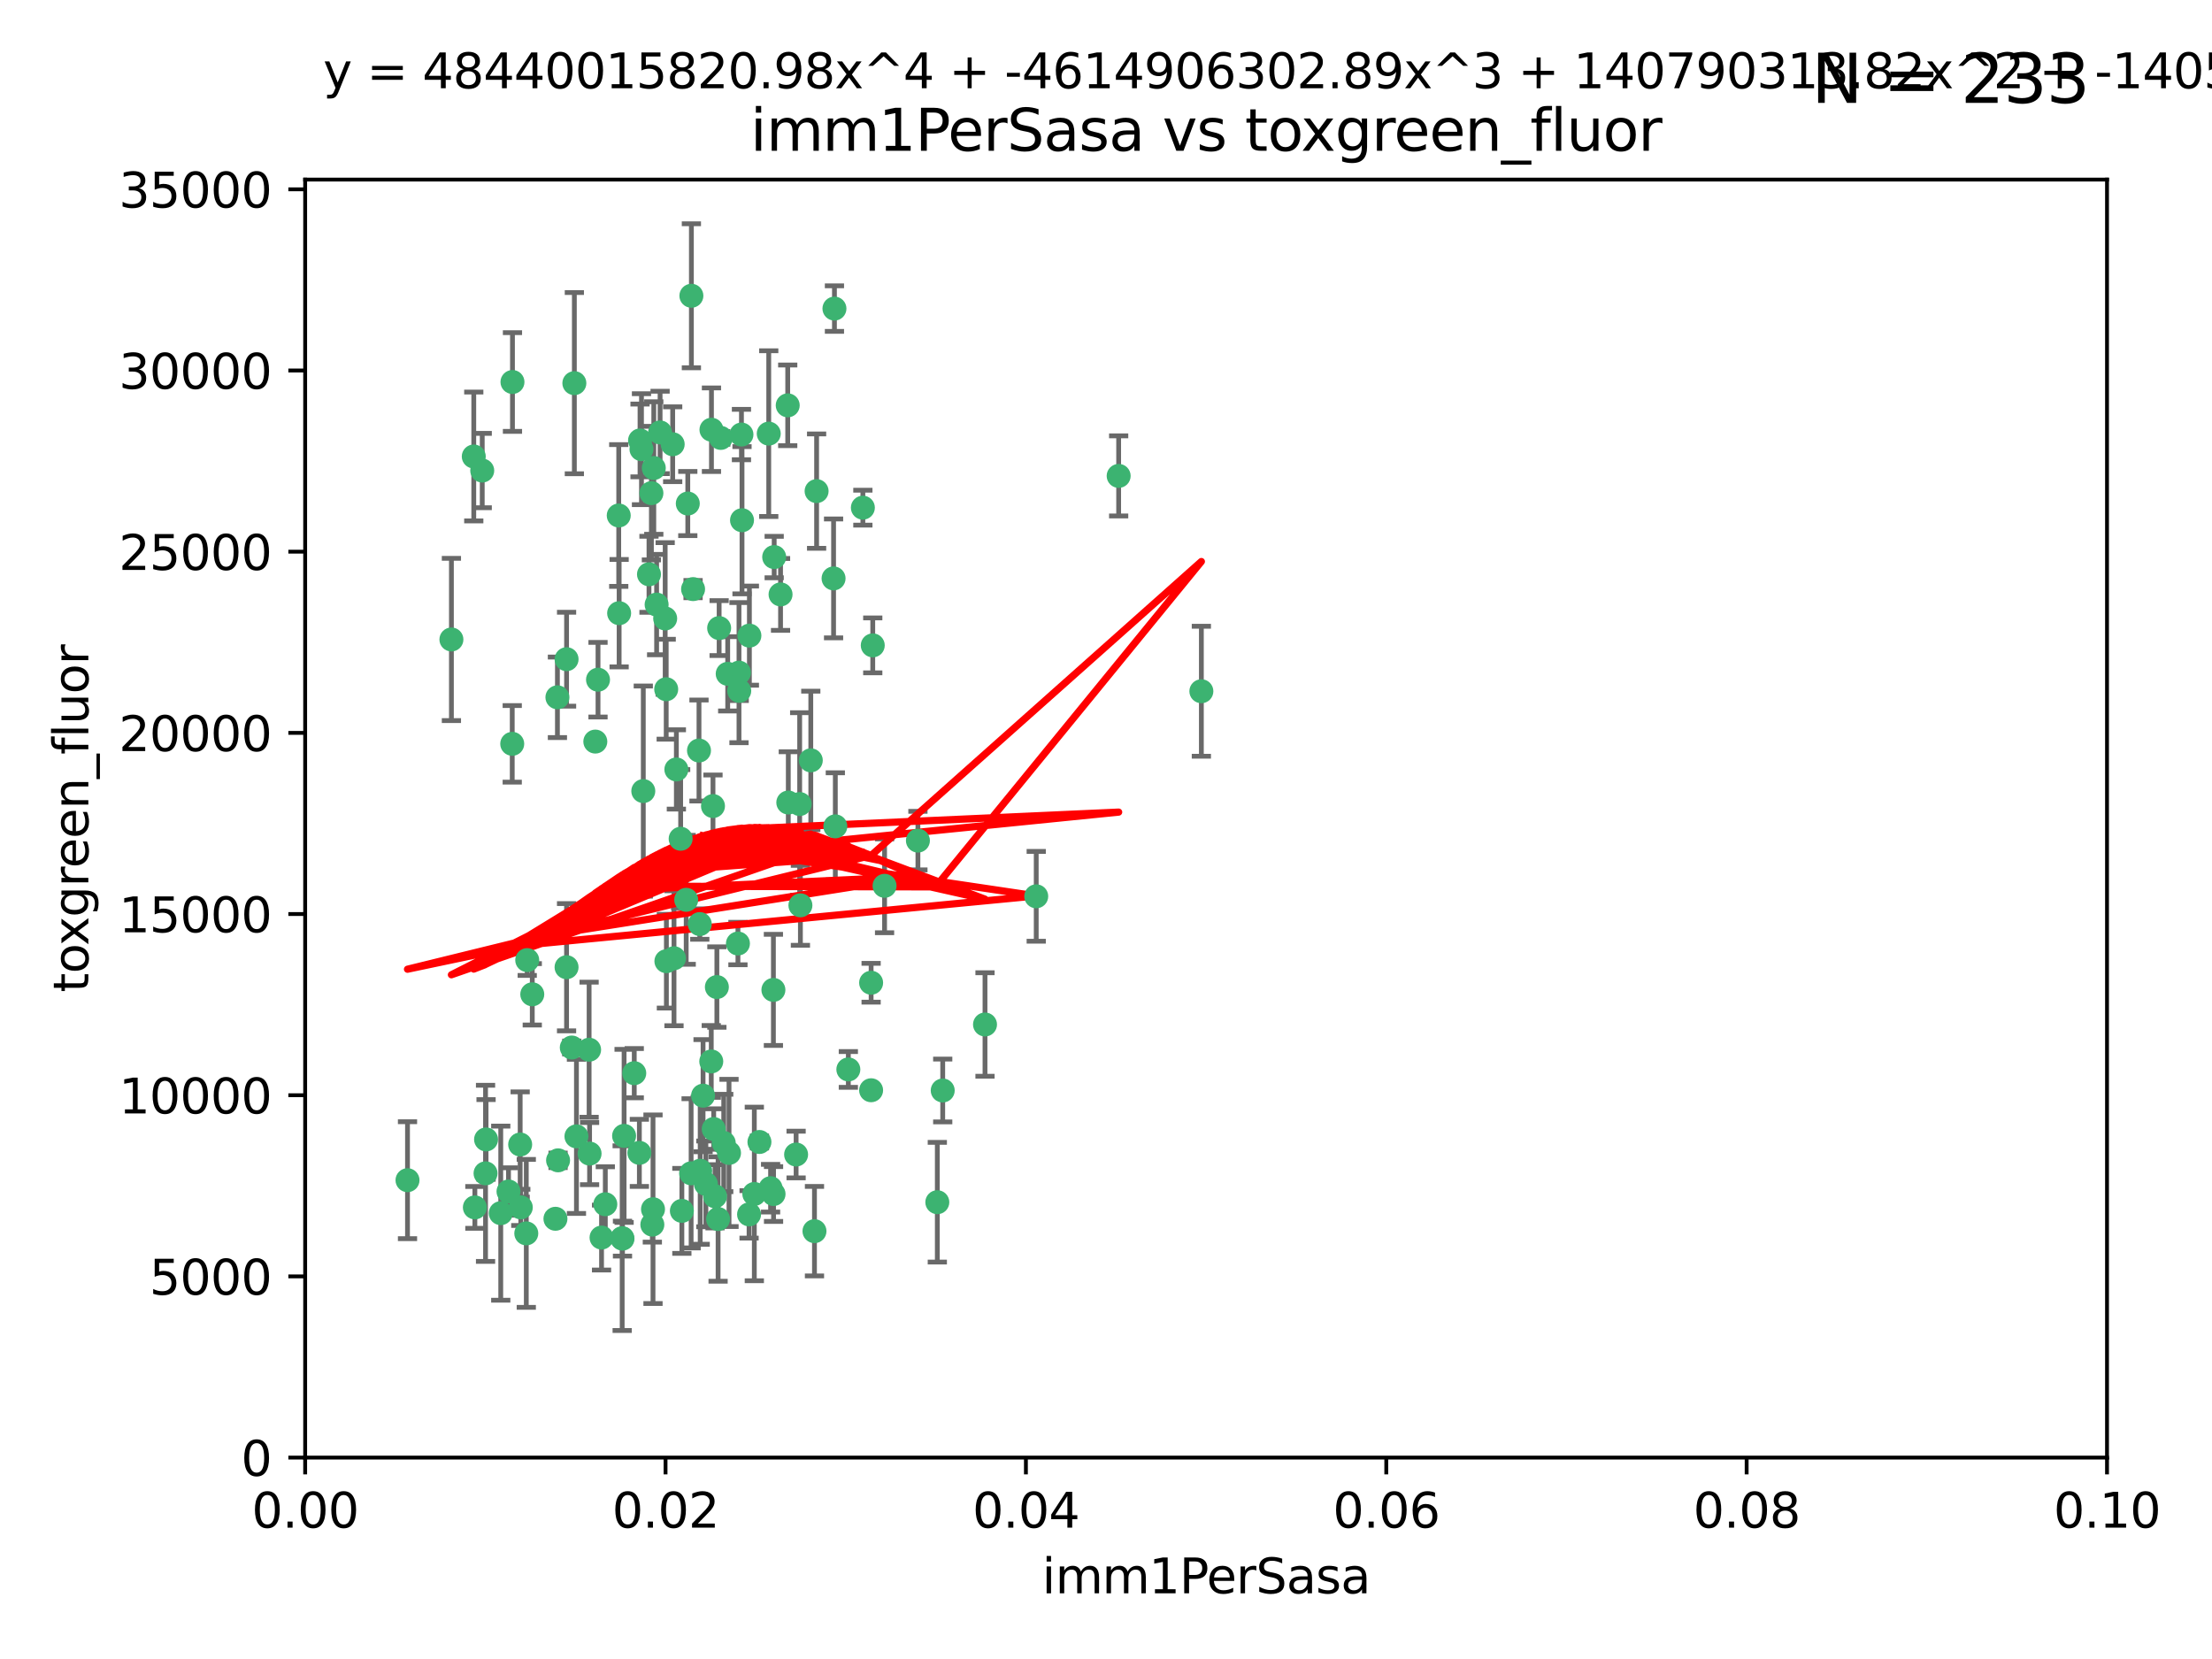 <?xml version="1.0" encoding="utf-8" standalone="no"?>
<!DOCTYPE svg PUBLIC "-//W3C//DTD SVG 1.1//EN"
  "http://www.w3.org/Graphics/SVG/1.1/DTD/svg11.dtd">
<svg xmlns:xlink="http://www.w3.org/1999/xlink" width="460.8pt" height="345.6pt" viewBox="0 0 460.8 345.6" xmlns="http://www.w3.org/2000/svg" version="1.1">
 <defs>
  <style type="text/css">*{stroke-linejoin: round; stroke-linecap: butt}</style>
 </defs>
 <g id="figure_1">
  <g id="patch_1">
   <path d="M 0 345.6 
L 460.8 345.6 
L 460.8 0 
L 0 0 
z
" style="fill: #ffffff"/>
  </g>
  <g id="axes_1">
   <g id="patch_2">
    <path d="M 63.571 303.64 
L 438.93 303.64 
L 438.93 37.411 
L 63.571 37.411 
z
" style="fill: #ffffff"/>
   </g>
   <g id="PathCollection_1">
    <defs>
     <path id="m8d5d7e5bbd" d="M 0 1.118 
C 0.297 1.118 0.581 1 0.791 0.791 
C 1 0.581 1.118 0.297 1.118 0 
C 1.118 -0.297 1 -0.581 0.791 -0.791 
C 0.581 -1 0.297 -1.118 0 -1.118 
C -0.297 -1.118 -0.581 -1 -0.791 -0.791 
C -1 -0.581 -1.118 -0.297 -1.118 0 
C -1.118 0.297 -1 0.581 -0.791 0.791 
C -0.581 1 -0.297 1.118 0 1.118 
z
" style="stroke: #3cb371"/>
    </defs>
    <g clip-path="url(#p4ce6488c81)">
     <use xlink:href="#m8d5d7e5bbd" x="100.458" y="98.026" style="fill: #3cb371; stroke: #3cb371"/>
     <use xlink:href="#m8d5d7e5bbd" x="98.695" y="95.094" style="fill: #3cb371; stroke: #3cb371"/>
     <use xlink:href="#m8d5d7e5bbd" x="148.21" y="89.516" style="fill: #3cb371; stroke: #3cb371"/>
     <use xlink:href="#m8d5d7e5bbd" x="106.757" y="79.578" style="fill: #3cb371; stroke: #3cb371"/>
     <use xlink:href="#m8d5d7e5bbd" x="161.277" y="116.045" style="fill: #3cb371; stroke: #3cb371"/>
     <use xlink:href="#m8d5d7e5bbd" x="135.699" y="102.727" style="fill: #3cb371; stroke: #3cb371"/>
     <use xlink:href="#m8d5d7e5bbd" x="138.568" y="128.839" style="fill: #3cb371; stroke: #3cb371"/>
     <use xlink:href="#m8d5d7e5bbd" x="118.027" y="137.321" style="fill: #3cb371; stroke: #3cb371"/>
     <use xlink:href="#m8d5d7e5bbd" x="168.903" y="158.394" style="fill: #3cb371; stroke: #3cb371"/>
     <use xlink:href="#m8d5d7e5bbd" x="133.331" y="91.754" style="fill: #3cb371; stroke: #3cb371"/>
     <use xlink:href="#m8d5d7e5bbd" x="108.49" y="251.518" style="fill: #3cb371; stroke: #3cb371"/>
     <use xlink:href="#m8d5d7e5bbd" x="136.786" y="125.947" style="fill: #3cb371; stroke: #3cb371"/>
     <use xlink:href="#m8d5d7e5bbd" x="124.016" y="154.483" style="fill: #3cb371; stroke: #3cb371"/>
     <use xlink:href="#m8d5d7e5bbd" x="128.894" y="107.386" style="fill: #3cb371; stroke: #3cb371"/>
     <use xlink:href="#m8d5d7e5bbd" x="135.196" y="119.635" style="fill: #3cb371; stroke: #3cb371"/>
     <use xlink:href="#m8d5d7e5bbd" x="119.649" y="79.819" style="fill: #3cb371; stroke: #3cb371"/>
     <use xlink:href="#m8d5d7e5bbd" x="144.38" y="122.72" style="fill: #3cb371; stroke: #3cb371"/>
     <use xlink:href="#m8d5d7e5bbd" x="181.811" y="134.443" style="fill: #3cb371; stroke: #3cb371"/>
     <use xlink:href="#m8d5d7e5bbd" x="137.51" y="90.084" style="fill: #3cb371; stroke: #3cb371"/>
     <use xlink:href="#m8d5d7e5bbd" x="106.707" y="154.954" style="fill: #3cb371; stroke: #3cb371"/>
     <use xlink:href="#m8d5d7e5bbd" x="143.28" y="104.896" style="fill: #3cb371; stroke: #3cb371"/>
     <use xlink:href="#m8d5d7e5bbd" x="105.932" y="248.209" style="fill: #3cb371; stroke: #3cb371"/>
     <use xlink:href="#m8d5d7e5bbd" x="145.613" y="156.348" style="fill: #3cb371; stroke: #3cb371"/>
     <use xlink:href="#m8d5d7e5bbd" x="179.751" y="105.756" style="fill: #3cb371; stroke: #3cb371"/>
     <use xlink:href="#m8d5d7e5bbd" x="136.196" y="97.498" style="fill: #3cb371; stroke: #3cb371"/>
     <use xlink:href="#m8d5d7e5bbd" x="140.132" y="92.545" style="fill: #3cb371; stroke: #3cb371"/>
     <use xlink:href="#m8d5d7e5bbd" x="153.995" y="143.916" style="fill: #3cb371; stroke: #3cb371"/>
     <use xlink:href="#m8d5d7e5bbd" x="160.144" y="90.332" style="fill: #3cb371; stroke: #3cb371"/>
     <use xlink:href="#m8d5d7e5bbd" x="119.114" y="218.219" style="fill: #3cb371; stroke: #3cb371"/>
     <use xlink:href="#m8d5d7e5bbd" x="109.831" y="200.005" style="fill: #3cb371; stroke: #3cb371"/>
     <use xlink:href="#m8d5d7e5bbd" x="149.81" y="130.84" style="fill: #3cb371; stroke: #3cb371"/>
     <use xlink:href="#m8d5d7e5bbd" x="161.115" y="206.213" style="fill: #3cb371; stroke: #3cb371"/>
     <use xlink:href="#m8d5d7e5bbd" x="135.895" y="255.109" style="fill: #3cb371; stroke: #3cb371"/>
     <use xlink:href="#m8d5d7e5bbd" x="140.407" y="199.62" style="fill: #3cb371; stroke: #3cb371"/>
     <use xlink:href="#m8d5d7e5bbd" x="150.152" y="91.225" style="fill: #3cb371; stroke: #3cb371"/>
     <use xlink:href="#m8d5d7e5bbd" x="154.575" y="108.373" style="fill: #3cb371; stroke: #3cb371"/>
     <use xlink:href="#m8d5d7e5bbd" x="151.594" y="140.37" style="fill: #3cb371; stroke: #3cb371"/>
     <use xlink:href="#m8d5d7e5bbd" x="164.216" y="167.179" style="fill: #3cb371; stroke: #3cb371"/>
     <use xlink:href="#m8d5d7e5bbd" x="148.529" y="167.916" style="fill: #3cb371; stroke: #3cb371"/>
     <use xlink:href="#m8d5d7e5bbd" x="133.632" y="93.572" style="fill: #3cb371; stroke: #3cb371"/>
     <use xlink:href="#m8d5d7e5bbd" x="170.113" y="102.308" style="fill: #3cb371; stroke: #3cb371"/>
     <use xlink:href="#m8d5d7e5bbd" x="128.977" y="127.738" style="fill: #3cb371; stroke: #3cb371"/>
     <use xlink:href="#m8d5d7e5bbd" x="116.121" y="145.262" style="fill: #3cb371; stroke: #3cb371"/>
     <use xlink:href="#m8d5d7e5bbd" x="142.949" y="187.448" style="fill: #3cb371; stroke: #3cb371"/>
     <use xlink:href="#m8d5d7e5bbd" x="153.946" y="140.122" style="fill: #3cb371; stroke: #3cb371"/>
     <use xlink:href="#m8d5d7e5bbd" x="145.864" y="243.887" style="fill: #3cb371; stroke: #3cb371"/>
     <use xlink:href="#m8d5d7e5bbd" x="149.337" y="205.621" style="fill: #3cb371; stroke: #3cb371"/>
     <use xlink:href="#m8d5d7e5bbd" x="144.029" y="61.614" style="fill: #3cb371; stroke: #3cb371"/>
     <use xlink:href="#m8d5d7e5bbd" x="150.767" y="238.101" style="fill: #3cb371; stroke: #3cb371"/>
     <use xlink:href="#m8d5d7e5bbd" x="166.741" y="188.597" style="fill: #3cb371; stroke: #3cb371"/>
     <use xlink:href="#m8d5d7e5bbd" x="164.097" y="84.44" style="fill: #3cb371; stroke: #3cb371"/>
     <use xlink:href="#m8d5d7e5bbd" x="156.112" y="132.411" style="fill: #3cb371; stroke: #3cb371"/>
     <use xlink:href="#m8d5d7e5bbd" x="149.591" y="253.947" style="fill: #3cb371; stroke: #3cb371"/>
     <use xlink:href="#m8d5d7e5bbd" x="115.709" y="253.893" style="fill: #3cb371; stroke: #3cb371"/>
     <use xlink:href="#m8d5d7e5bbd" x="160.527" y="247.522" style="fill: #3cb371; stroke: #3cb371"/>
     <use xlink:href="#m8d5d7e5bbd" x="233.037" y="99.14" style="fill: #3cb371; stroke: #3cb371"/>
     <use xlink:href="#m8d5d7e5bbd" x="173.648" y="120.494" style="fill: #3cb371; stroke: #3cb371"/>
     <use xlink:href="#m8d5d7e5bbd" x="181.47" y="204.723" style="fill: #3cb371; stroke: #3cb371"/>
     <use xlink:href="#m8d5d7e5bbd" x="250.266" y="143.999" style="fill: #3cb371; stroke: #3cb371"/>
     <use xlink:href="#m8d5d7e5bbd" x="195.26" y="250.441" style="fill: #3cb371; stroke: #3cb371"/>
     <use xlink:href="#m8d5d7e5bbd" x="174.014" y="172.143" style="fill: #3cb371; stroke: #3cb371"/>
     <use xlink:href="#m8d5d7e5bbd" x="94.037" y="133.213" style="fill: #3cb371; stroke: #3cb371"/>
     <use xlink:href="#m8d5d7e5bbd" x="154.458" y="90.523" style="fill: #3cb371; stroke: #3cb371"/>
     <use xlink:href="#m8d5d7e5bbd" x="140.899" y="160.289" style="fill: #3cb371; stroke: #3cb371"/>
     <use xlink:href="#m8d5d7e5bbd" x="153.727" y="196.552" style="fill: #3cb371; stroke: #3cb371"/>
     <use xlink:href="#m8d5d7e5bbd" x="136.034" y="251.902" style="fill: #3cb371; stroke: #3cb371"/>
     <use xlink:href="#m8d5d7e5bbd" x="148.169" y="221.118" style="fill: #3cb371; stroke: #3cb371"/>
     <use xlink:href="#m8d5d7e5bbd" x="141.792" y="174.728" style="fill: #3cb371; stroke: #3cb371"/>
     <use xlink:href="#m8d5d7e5bbd" x="173.83" y="64.285" style="fill: #3cb371; stroke: #3cb371"/>
     <use xlink:href="#m8d5d7e5bbd" x="148.676" y="235.198" style="fill: #3cb371; stroke: #3cb371"/>
     <use xlink:href="#m8d5d7e5bbd" x="101.256" y="237.366" style="fill: #3cb371; stroke: #3cb371"/>
     <use xlink:href="#m8d5d7e5bbd" x="143.973" y="244.424" style="fill: #3cb371; stroke: #3cb371"/>
     <use xlink:href="#m8d5d7e5bbd" x="124.578" y="141.593" style="fill: #3cb371; stroke: #3cb371"/>
     <use xlink:href="#m8d5d7e5bbd" x="191.219" y="175.112" style="fill: #3cb371; stroke: #3cb371"/>
     <use xlink:href="#m8d5d7e5bbd" x="110.882" y="207.131" style="fill: #3cb371; stroke: #3cb371"/>
     <use xlink:href="#m8d5d7e5bbd" x="145.779" y="192.502" style="fill: #3cb371; stroke: #3cb371"/>
     <use xlink:href="#m8d5d7e5bbd" x="98.924" y="251.524" style="fill: #3cb371; stroke: #3cb371"/>
     <use xlink:href="#m8d5d7e5bbd" x="120.084" y="236.725" style="fill: #3cb371; stroke: #3cb371"/>
     <use xlink:href="#m8d5d7e5bbd" x="109.635" y="256.937" style="fill: #3cb371; stroke: #3cb371"/>
     <use xlink:href="#m8d5d7e5bbd" x="122.722" y="218.674" style="fill: #3cb371; stroke: #3cb371"/>
     <use xlink:href="#m8d5d7e5bbd" x="134.01" y="164.794" style="fill: #3cb371; stroke: #3cb371"/>
     <use xlink:href="#m8d5d7e5bbd" x="138.782" y="143.576" style="fill: #3cb371; stroke: #3cb371"/>
     <use xlink:href="#m8d5d7e5bbd" x="125.313" y="257.808" style="fill: #3cb371; stroke: #3cb371"/>
     <use xlink:href="#m8d5d7e5bbd" x="138.822" y="200.236" style="fill: #3cb371; stroke: #3cb371"/>
     <use xlink:href="#m8d5d7e5bbd" x="130.01" y="236.622" style="fill: #3cb371; stroke: #3cb371"/>
     <use xlink:href="#m8d5d7e5bbd" x="181.467" y="227.118" style="fill: #3cb371; stroke: #3cb371"/>
     <use xlink:href="#m8d5d7e5bbd" x="84.891" y="245.856" style="fill: #3cb371; stroke: #3cb371"/>
     <use xlink:href="#m8d5d7e5bbd" x="108.36" y="238.42" style="fill: #3cb371; stroke: #3cb371"/>
     <use xlink:href="#m8d5d7e5bbd" x="215.865" y="186.718" style="fill: #3cb371; stroke: #3cb371"/>
     <use xlink:href="#m8d5d7e5bbd" x="142.046" y="252.246" style="fill: #3cb371; stroke: #3cb371"/>
     <use xlink:href="#m8d5d7e5bbd" x="165.843" y="240.511" style="fill: #3cb371; stroke: #3cb371"/>
     <use xlink:href="#m8d5d7e5bbd" x="133.193" y="240.162" style="fill: #3cb371; stroke: #3cb371"/>
     <use xlink:href="#m8d5d7e5bbd" x="166.587" y="167.495" style="fill: #3cb371; stroke: #3cb371"/>
     <use xlink:href="#m8d5d7e5bbd" x="104.316" y="252.723" style="fill: #3cb371; stroke: #3cb371"/>
     <use xlink:href="#m8d5d7e5bbd" x="132.127" y="223.562" style="fill: #3cb371; stroke: #3cb371"/>
     <use xlink:href="#m8d5d7e5bbd" x="161.144" y="248.738" style="fill: #3cb371; stroke: #3cb371"/>
     <use xlink:href="#m8d5d7e5bbd" x="101.148" y="244.428" style="fill: #3cb371; stroke: #3cb371"/>
     <use xlink:href="#m8d5d7e5bbd" x="148.955" y="249.211" style="fill: #3cb371; stroke: #3cb371"/>
     <use xlink:href="#m8d5d7e5bbd" x="196.386" y="227.169" style="fill: #3cb371; stroke: #3cb371"/>
     <use xlink:href="#m8d5d7e5bbd" x="126.097" y="250.868" style="fill: #3cb371; stroke: #3cb371"/>
     <use xlink:href="#m8d5d7e5bbd" x="157.139" y="248.727" style="fill: #3cb371; stroke: #3cb371"/>
     <use xlink:href="#m8d5d7e5bbd" x="162.604" y="123.828" style="fill: #3cb371; stroke: #3cb371"/>
     <use xlink:href="#m8d5d7e5bbd" x="122.819" y="240.314" style="fill: #3cb371; stroke: #3cb371"/>
     <use xlink:href="#m8d5d7e5bbd" x="116.256" y="241.718" style="fill: #3cb371; stroke: #3cb371"/>
     <use xlink:href="#m8d5d7e5bbd" x="156.045" y="252.978" style="fill: #3cb371; stroke: #3cb371"/>
     <use xlink:href="#m8d5d7e5bbd" x="129.676" y="258.029" style="fill: #3cb371; stroke: #3cb371"/>
     <use xlink:href="#m8d5d7e5bbd" x="176.726" y="222.785" style="fill: #3cb371; stroke: #3cb371"/>
     <use xlink:href="#m8d5d7e5bbd" x="129.61" y="257.933" style="fill: #3cb371; stroke: #3cb371"/>
     <use xlink:href="#m8d5d7e5bbd" x="118.024" y="201.488" style="fill: #3cb371; stroke: #3cb371"/>
     <use xlink:href="#m8d5d7e5bbd" x="158.205" y="237.895" style="fill: #3cb371; stroke: #3cb371"/>
     <use xlink:href="#m8d5d7e5bbd" x="184.271" y="184.534" style="fill: #3cb371; stroke: #3cb371"/>
     <use xlink:href="#m8d5d7e5bbd" x="151.867" y="240.178" style="fill: #3cb371; stroke: #3cb371"/>
     <use xlink:href="#m8d5d7e5bbd" x="147.046" y="246.624" style="fill: #3cb371; stroke: #3cb371"/>
     <use xlink:href="#m8d5d7e5bbd" x="169.67" y="256.474" style="fill: #3cb371; stroke: #3cb371"/>
     <use xlink:href="#m8d5d7e5bbd" x="205.195" y="213.42" style="fill: #3cb371; stroke: #3cb371"/>
     <use xlink:href="#m8d5d7e5bbd" x="146.461" y="228.248" style="fill: #3cb371; stroke: #3cb371"/>
    </g>
   </g>
   <g id="matplotlib.axis_1">
    <g id="xtick_1">
     <g id="line2d_1">
      <defs>
       <path id="m72b99df7b1" d="M 0 0 
L 0 3.5 
" style="stroke: #000000; stroke-width: 0.8"/>
      </defs>
      <g>
       <use xlink:href="#m72b99df7b1" x="63.571" y="303.64" style="stroke: #000000; stroke-width: 0.8"/>
      </g>
     </g>
     <g id="text_1">
      <!-- 0.00 -->
      <g transform="translate(52.438 318.238)scale(0.1 -0.1)">
       <defs>
        <path id="DejaVuSans-30" d="M 2034 4250 
Q 1547 4250 1301 3770 
Q 1056 3291 1056 2328 
Q 1056 1369 1301 889 
Q 1547 409 2034 409 
Q 2525 409 2770 889 
Q 3016 1369 3016 2328 
Q 3016 3291 2770 3770 
Q 2525 4250 2034 4250 
z
M 2034 4750 
Q 2819 4750 3233 4129 
Q 3647 3509 3647 2328 
Q 3647 1150 3233 529 
Q 2819 -91 2034 -91 
Q 1250 -91 836 529 
Q 422 1150 422 2328 
Q 422 3509 836 4129 
Q 1250 4750 2034 4750 
z
" transform="scale(0.016)"/>
        <path id="DejaVuSans-2e" d="M 684 794 
L 1344 794 
L 1344 0 
L 684 0 
L 684 794 
z
" transform="scale(0.016)"/>
       </defs>
       <use xlink:href="#DejaVuSans-30"/>
       <use xlink:href="#DejaVuSans-2e" x="63.623"/>
       <use xlink:href="#DejaVuSans-30" x="95.41"/>
       <use xlink:href="#DejaVuSans-30" x="159.033"/>
      </g>
     </g>
    </g>
    <g id="xtick_2">
     <g id="line2d_2">
      <g>
       <use xlink:href="#m72b99df7b1" x="138.643" y="303.64" style="stroke: #000000; stroke-width: 0.8"/>
      </g>
     </g>
     <g id="text_2">
      <!-- 0.02 -->
      <g transform="translate(127.51 318.238)scale(0.1 -0.1)">
       <defs>
        <path id="DejaVuSans-32" d="M 1228 531 
L 3431 531 
L 3431 0 
L 469 0 
L 469 531 
Q 828 903 1448 1529 
Q 2069 2156 2228 2338 
Q 2531 2678 2651 2914 
Q 2772 3150 2772 3378 
Q 2772 3750 2511 3984 
Q 2250 4219 1831 4219 
Q 1534 4219 1204 4116 
Q 875 4013 500 3803 
L 500 4441 
Q 881 4594 1212 4672 
Q 1544 4750 1819 4750 
Q 2544 4750 2975 4387 
Q 3406 4025 3406 3419 
Q 3406 3131 3298 2873 
Q 3191 2616 2906 2266 
Q 2828 2175 2409 1742 
Q 1991 1309 1228 531 
z
" transform="scale(0.016)"/>
       </defs>
       <use xlink:href="#DejaVuSans-30"/>
       <use xlink:href="#DejaVuSans-2e" x="63.623"/>
       <use xlink:href="#DejaVuSans-30" x="95.41"/>
       <use xlink:href="#DejaVuSans-32" x="159.033"/>
      </g>
     </g>
    </g>
    <g id="xtick_3">
     <g id="line2d_3">
      <g>
       <use xlink:href="#m72b99df7b1" x="213.715" y="303.64" style="stroke: #000000; stroke-width: 0.8"/>
      </g>
     </g>
     <g id="text_3">
      <!-- 0.04 -->
      <g transform="translate(202.582 318.238)scale(0.1 -0.1)">
       <defs>
        <path id="DejaVuSans-34" d="M 2419 4116 
L 825 1625 
L 2419 1625 
L 2419 4116 
z
M 2253 4666 
L 3047 4666 
L 3047 1625 
L 3713 1625 
L 3713 1100 
L 3047 1100 
L 3047 0 
L 2419 0 
L 2419 1100 
L 313 1100 
L 313 1709 
L 2253 4666 
z
" transform="scale(0.016)"/>
       </defs>
       <use xlink:href="#DejaVuSans-30"/>
       <use xlink:href="#DejaVuSans-2e" x="63.623"/>
       <use xlink:href="#DejaVuSans-30" x="95.41"/>
       <use xlink:href="#DejaVuSans-34" x="159.033"/>
      </g>
     </g>
    </g>
    <g id="xtick_4">
     <g id="line2d_4">
      <g>
       <use xlink:href="#m72b99df7b1" x="288.786" y="303.64" style="stroke: #000000; stroke-width: 0.8"/>
      </g>
     </g>
     <g id="text_4">
      <!-- 0.06 -->
      <g transform="translate(277.654 318.238)scale(0.1 -0.1)">
       <defs>
        <path id="DejaVuSans-36" d="M 2113 2584 
Q 1688 2584 1439 2293 
Q 1191 2003 1191 1497 
Q 1191 994 1439 701 
Q 1688 409 2113 409 
Q 2538 409 2786 701 
Q 3034 994 3034 1497 
Q 3034 2003 2786 2293 
Q 2538 2584 2113 2584 
z
M 3366 4563 
L 3366 3988 
Q 3128 4100 2886 4159 
Q 2644 4219 2406 4219 
Q 1781 4219 1451 3797 
Q 1122 3375 1075 2522 
Q 1259 2794 1537 2939 
Q 1816 3084 2150 3084 
Q 2853 3084 3261 2657 
Q 3669 2231 3669 1497 
Q 3669 778 3244 343 
Q 2819 -91 2113 -91 
Q 1303 -91 875 529 
Q 447 1150 447 2328 
Q 447 3434 972 4092 
Q 1497 4750 2381 4750 
Q 2619 4750 2861 4703 
Q 3103 4656 3366 4563 
z
" transform="scale(0.016)"/>
       </defs>
       <use xlink:href="#DejaVuSans-30"/>
       <use xlink:href="#DejaVuSans-2e" x="63.623"/>
       <use xlink:href="#DejaVuSans-30" x="95.41"/>
       <use xlink:href="#DejaVuSans-36" x="159.033"/>
      </g>
     </g>
    </g>
    <g id="xtick_5">
     <g id="line2d_5">
      <g>
       <use xlink:href="#m72b99df7b1" x="363.858" y="303.64" style="stroke: #000000; stroke-width: 0.8"/>
      </g>
     </g>
     <g id="text_5">
      <!-- 0.08 -->
      <g transform="translate(352.725 318.238)scale(0.1 -0.1)">
       <defs>
        <path id="DejaVuSans-38" d="M 2034 2216 
Q 1584 2216 1326 1975 
Q 1069 1734 1069 1313 
Q 1069 891 1326 650 
Q 1584 409 2034 409 
Q 2484 409 2743 651 
Q 3003 894 3003 1313 
Q 3003 1734 2745 1975 
Q 2488 2216 2034 2216 
z
M 1403 2484 
Q 997 2584 770 2862 
Q 544 3141 544 3541 
Q 544 4100 942 4425 
Q 1341 4750 2034 4750 
Q 2731 4750 3128 4425 
Q 3525 4100 3525 3541 
Q 3525 3141 3298 2862 
Q 3072 2584 2669 2484 
Q 3125 2378 3379 2068 
Q 3634 1759 3634 1313 
Q 3634 634 3220 271 
Q 2806 -91 2034 -91 
Q 1263 -91 848 271 
Q 434 634 434 1313 
Q 434 1759 690 2068 
Q 947 2378 1403 2484 
z
M 1172 3481 
Q 1172 3119 1398 2916 
Q 1625 2713 2034 2713 
Q 2441 2713 2670 2916 
Q 2900 3119 2900 3481 
Q 2900 3844 2670 4047 
Q 2441 4250 2034 4250 
Q 1625 4250 1398 4047 
Q 1172 3844 1172 3481 
z
" transform="scale(0.016)"/>
       </defs>
       <use xlink:href="#DejaVuSans-30"/>
       <use xlink:href="#DejaVuSans-2e" x="63.623"/>
       <use xlink:href="#DejaVuSans-30" x="95.41"/>
       <use xlink:href="#DejaVuSans-38" x="159.033"/>
      </g>
     </g>
    </g>
    <g id="xtick_6">
     <g id="line2d_6">
      <g>
       <use xlink:href="#m72b99df7b1" x="438.93" y="303.64" style="stroke: #000000; stroke-width: 0.8"/>
      </g>
     </g>
     <g id="text_6">
      <!-- 0.10 -->
      <g transform="translate(427.797 318.238)scale(0.1 -0.1)">
       <defs>
        <path id="DejaVuSans-31" d="M 794 531 
L 1825 531 
L 1825 4091 
L 703 3866 
L 703 4441 
L 1819 4666 
L 2450 4666 
L 2450 531 
L 3481 531 
L 3481 0 
L 794 0 
L 794 531 
z
" transform="scale(0.016)"/>
       </defs>
       <use xlink:href="#DejaVuSans-30"/>
       <use xlink:href="#DejaVuSans-2e" x="63.623"/>
       <use xlink:href="#DejaVuSans-31" x="95.41"/>
       <use xlink:href="#DejaVuSans-30" x="159.033"/>
      </g>
     </g>
    </g>
    <g id="text_7">
     <!-- imm1PerSasa -->
     <g transform="translate(217.067 331.917)scale(0.1 -0.1)">
      <defs>
       <path id="DejaVuSans-69" d="M 603 3500 
L 1178 3500 
L 1178 0 
L 603 0 
L 603 3500 
z
M 603 4863 
L 1178 4863 
L 1178 4134 
L 603 4134 
L 603 4863 
z
" transform="scale(0.016)"/>
       <path id="DejaVuSans-6d" d="M 3328 2828 
Q 3544 3216 3844 3400 
Q 4144 3584 4550 3584 
Q 5097 3584 5394 3201 
Q 5691 2819 5691 2113 
L 5691 0 
L 5113 0 
L 5113 2094 
Q 5113 2597 4934 2840 
Q 4756 3084 4391 3084 
Q 3944 3084 3684 2787 
Q 3425 2491 3425 1978 
L 3425 0 
L 2847 0 
L 2847 2094 
Q 2847 2600 2669 2842 
Q 2491 3084 2119 3084 
Q 1678 3084 1418 2786 
Q 1159 2488 1159 1978 
L 1159 0 
L 581 0 
L 581 3500 
L 1159 3500 
L 1159 2956 
Q 1356 3278 1631 3431 
Q 1906 3584 2284 3584 
Q 2666 3584 2933 3390 
Q 3200 3197 3328 2828 
z
" transform="scale(0.016)"/>
       <path id="DejaVuSans-50" d="M 1259 4147 
L 1259 2394 
L 2053 2394 
Q 2494 2394 2734 2622 
Q 2975 2850 2975 3272 
Q 2975 3691 2734 3919 
Q 2494 4147 2053 4147 
L 1259 4147 
z
M 628 4666 
L 2053 4666 
Q 2838 4666 3239 4311 
Q 3641 3956 3641 3272 
Q 3641 2581 3239 2228 
Q 2838 1875 2053 1875 
L 1259 1875 
L 1259 0 
L 628 0 
L 628 4666 
z
" transform="scale(0.016)"/>
       <path id="DejaVuSans-65" d="M 3597 1894 
L 3597 1613 
L 953 1613 
Q 991 1019 1311 708 
Q 1631 397 2203 397 
Q 2534 397 2845 478 
Q 3156 559 3463 722 
L 3463 178 
Q 3153 47 2828 -22 
Q 2503 -91 2169 -91 
Q 1331 -91 842 396 
Q 353 884 353 1716 
Q 353 2575 817 3079 
Q 1281 3584 2069 3584 
Q 2775 3584 3186 3129 
Q 3597 2675 3597 1894 
z
M 3022 2063 
Q 3016 2534 2758 2815 
Q 2500 3097 2075 3097 
Q 1594 3097 1305 2825 
Q 1016 2553 972 2059 
L 3022 2063 
z
" transform="scale(0.016)"/>
       <path id="DejaVuSans-72" d="M 2631 2963 
Q 2534 3019 2420 3045 
Q 2306 3072 2169 3072 
Q 1681 3072 1420 2755 
Q 1159 2438 1159 1844 
L 1159 0 
L 581 0 
L 581 3500 
L 1159 3500 
L 1159 2956 
Q 1341 3275 1631 3429 
Q 1922 3584 2338 3584 
Q 2397 3584 2469 3576 
Q 2541 3569 2628 3553 
L 2631 2963 
z
" transform="scale(0.016)"/>
       <path id="DejaVuSans-53" d="M 3425 4513 
L 3425 3897 
Q 3066 4069 2747 4153 
Q 2428 4238 2131 4238 
Q 1616 4238 1336 4038 
Q 1056 3838 1056 3469 
Q 1056 3159 1242 3001 
Q 1428 2844 1947 2747 
L 2328 2669 
Q 3034 2534 3370 2195 
Q 3706 1856 3706 1288 
Q 3706 609 3251 259 
Q 2797 -91 1919 -91 
Q 1588 -91 1214 -16 
Q 841 59 441 206 
L 441 856 
Q 825 641 1194 531 
Q 1563 422 1919 422 
Q 2459 422 2753 634 
Q 3047 847 3047 1241 
Q 3047 1584 2836 1778 
Q 2625 1972 2144 2069 
L 1759 2144 
Q 1053 2284 737 2584 
Q 422 2884 422 3419 
Q 422 4038 858 4394 
Q 1294 4750 2059 4750 
Q 2388 4750 2728 4690 
Q 3069 4631 3425 4513 
z
" transform="scale(0.016)"/>
       <path id="DejaVuSans-61" d="M 2194 1759 
Q 1497 1759 1228 1600 
Q 959 1441 959 1056 
Q 959 750 1161 570 
Q 1363 391 1709 391 
Q 2188 391 2477 730 
Q 2766 1069 2766 1631 
L 2766 1759 
L 2194 1759 
z
M 3341 1997 
L 3341 0 
L 2766 0 
L 2766 531 
Q 2569 213 2275 61 
Q 1981 -91 1556 -91 
Q 1019 -91 701 211 
Q 384 513 384 1019 
Q 384 1609 779 1909 
Q 1175 2209 1959 2209 
L 2766 2209 
L 2766 2266 
Q 2766 2663 2505 2880 
Q 2244 3097 1772 3097 
Q 1472 3097 1187 3025 
Q 903 2953 641 2809 
L 641 3341 
Q 956 3463 1253 3523 
Q 1550 3584 1831 3584 
Q 2591 3584 2966 3190 
Q 3341 2797 3341 1997 
z
" transform="scale(0.016)"/>
       <path id="DejaVuSans-73" d="M 2834 3397 
L 2834 2853 
Q 2591 2978 2328 3040 
Q 2066 3103 1784 3103 
Q 1356 3103 1142 2972 
Q 928 2841 928 2578 
Q 928 2378 1081 2264 
Q 1234 2150 1697 2047 
L 1894 2003 
Q 2506 1872 2764 1633 
Q 3022 1394 3022 966 
Q 3022 478 2636 193 
Q 2250 -91 1575 -91 
Q 1294 -91 989 -36 
Q 684 19 347 128 
L 347 722 
Q 666 556 975 473 
Q 1284 391 1588 391 
Q 1994 391 2212 530 
Q 2431 669 2431 922 
Q 2431 1156 2273 1281 
Q 2116 1406 1581 1522 
L 1381 1569 
Q 847 1681 609 1914 
Q 372 2147 372 2553 
Q 372 3047 722 3315 
Q 1072 3584 1716 3584 
Q 2034 3584 2315 3537 
Q 2597 3491 2834 3397 
z
" transform="scale(0.016)"/>
      </defs>
      <use xlink:href="#DejaVuSans-69"/>
      <use xlink:href="#DejaVuSans-6d" x="27.783"/>
      <use xlink:href="#DejaVuSans-6d" x="125.195"/>
      <use xlink:href="#DejaVuSans-31" x="222.607"/>
      <use xlink:href="#DejaVuSans-50" x="286.23"/>
      <use xlink:href="#DejaVuSans-65" x="342.908"/>
      <use xlink:href="#DejaVuSans-72" x="404.432"/>
      <use xlink:href="#DejaVuSans-53" x="445.545"/>
      <use xlink:href="#DejaVuSans-61" x="509.021"/>
      <use xlink:href="#DejaVuSans-73" x="570.301"/>
      <use xlink:href="#DejaVuSans-61" x="622.4"/>
     </g>
    </g>
   </g>
   <g id="matplotlib.axis_2">
    <g id="ytick_1">
     <g id="line2d_7">
      <defs>
       <path id="md24296158f" d="M 0 0 
L -3.5 0 
" style="stroke: #000000; stroke-width: 0.8"/>
      </defs>
      <g>
       <use xlink:href="#md24296158f" x="63.571" y="303.64" style="stroke: #000000; stroke-width: 0.8"/>
      </g>
     </g>
     <g id="text_8">
      <!-- 0 -->
      <g transform="translate(50.209 307.439)scale(0.1 -0.1)">
       <use xlink:href="#DejaVuSans-30"/>
      </g>
     </g>
    </g>
    <g id="ytick_2">
     <g id="line2d_8">
      <g>
       <use xlink:href="#md24296158f" x="63.571" y="265.897" style="stroke: #000000; stroke-width: 0.8"/>
      </g>
     </g>
     <g id="text_9">
      <!-- 5000 -->
      <g transform="translate(31.121 269.696)scale(0.1 -0.1)">
       <defs>
        <path id="DejaVuSans-35" d="M 691 4666 
L 3169 4666 
L 3169 4134 
L 1269 4134 
L 1269 2991 
Q 1406 3038 1543 3061 
Q 1681 3084 1819 3084 
Q 2600 3084 3056 2656 
Q 3513 2228 3513 1497 
Q 3513 744 3044 326 
Q 2575 -91 1722 -91 
Q 1428 -91 1123 -41 
Q 819 9 494 109 
L 494 744 
Q 775 591 1075 516 
Q 1375 441 1709 441 
Q 2250 441 2565 725 
Q 2881 1009 2881 1497 
Q 2881 1984 2565 2268 
Q 2250 2553 1709 2553 
Q 1456 2553 1204 2497 
Q 953 2441 691 2322 
L 691 4666 
z
" transform="scale(0.016)"/>
       </defs>
       <use xlink:href="#DejaVuSans-35"/>
       <use xlink:href="#DejaVuSans-30" x="63.623"/>
       <use xlink:href="#DejaVuSans-30" x="127.246"/>
       <use xlink:href="#DejaVuSans-30" x="190.869"/>
      </g>
     </g>
    </g>
    <g id="ytick_3">
     <g id="line2d_9">
      <g>
       <use xlink:href="#md24296158f" x="63.571" y="228.154" style="stroke: #000000; stroke-width: 0.8"/>
      </g>
     </g>
     <g id="text_10">
      <!-- 10000 -->
      <g transform="translate(24.759 231.953)scale(0.1 -0.1)">
       <use xlink:href="#DejaVuSans-31"/>
       <use xlink:href="#DejaVuSans-30" x="63.623"/>
       <use xlink:href="#DejaVuSans-30" x="127.246"/>
       <use xlink:href="#DejaVuSans-30" x="190.869"/>
       <use xlink:href="#DejaVuSans-30" x="254.492"/>
      </g>
     </g>
    </g>
    <g id="ytick_4">
     <g id="line2d_10">
      <g>
       <use xlink:href="#md24296158f" x="63.571" y="190.411" style="stroke: #000000; stroke-width: 0.8"/>
      </g>
     </g>
     <g id="text_11">
      <!-- 15000 -->
      <g transform="translate(24.759 194.21)scale(0.1 -0.1)">
       <use xlink:href="#DejaVuSans-31"/>
       <use xlink:href="#DejaVuSans-35" x="63.623"/>
       <use xlink:href="#DejaVuSans-30" x="127.246"/>
       <use xlink:href="#DejaVuSans-30" x="190.869"/>
       <use xlink:href="#DejaVuSans-30" x="254.492"/>
      </g>
     </g>
    </g>
    <g id="ytick_5">
     <g id="line2d_11">
      <g>
       <use xlink:href="#md24296158f" x="63.571" y="152.668" style="stroke: #000000; stroke-width: 0.8"/>
      </g>
     </g>
     <g id="text_12">
      <!-- 20000 -->
      <g transform="translate(24.759 156.467)scale(0.1 -0.1)">
       <use xlink:href="#DejaVuSans-32"/>
       <use xlink:href="#DejaVuSans-30" x="63.623"/>
       <use xlink:href="#DejaVuSans-30" x="127.246"/>
       <use xlink:href="#DejaVuSans-30" x="190.869"/>
       <use xlink:href="#DejaVuSans-30" x="254.492"/>
      </g>
     </g>
    </g>
    <g id="ytick_6">
     <g id="line2d_12">
      <g>
       <use xlink:href="#md24296158f" x="63.571" y="114.925" style="stroke: #000000; stroke-width: 0.8"/>
      </g>
     </g>
     <g id="text_13">
      <!-- 25000 -->
      <g transform="translate(24.759 118.724)scale(0.1 -0.1)">
       <use xlink:href="#DejaVuSans-32"/>
       <use xlink:href="#DejaVuSans-35" x="63.623"/>
       <use xlink:href="#DejaVuSans-30" x="127.246"/>
       <use xlink:href="#DejaVuSans-30" x="190.869"/>
       <use xlink:href="#DejaVuSans-30" x="254.492"/>
      </g>
     </g>
    </g>
    <g id="ytick_7">
     <g id="line2d_13">
      <g>
       <use xlink:href="#md24296158f" x="63.571" y="77.181" style="stroke: #000000; stroke-width: 0.8"/>
      </g>
     </g>
     <g id="text_14">
      <!-- 30000 -->
      <g transform="translate(24.759 80.981)scale(0.1 -0.1)">
       <defs>
        <path id="DejaVuSans-33" d="M 2597 2516 
Q 3050 2419 3304 2112 
Q 3559 1806 3559 1356 
Q 3559 666 3084 287 
Q 2609 -91 1734 -91 
Q 1441 -91 1130 -33 
Q 819 25 488 141 
L 488 750 
Q 750 597 1062 519 
Q 1375 441 1716 441 
Q 2309 441 2620 675 
Q 2931 909 2931 1356 
Q 2931 1769 2642 2001 
Q 2353 2234 1838 2234 
L 1294 2234 
L 1294 2753 
L 1863 2753 
Q 2328 2753 2575 2939 
Q 2822 3125 2822 3475 
Q 2822 3834 2567 4026 
Q 2313 4219 1838 4219 
Q 1578 4219 1281 4162 
Q 984 4106 628 3988 
L 628 4550 
Q 988 4650 1302 4700 
Q 1616 4750 1894 4750 
Q 2613 4750 3031 4423 
Q 3450 4097 3450 3541 
Q 3450 3153 3228 2886 
Q 3006 2619 2597 2516 
z
" transform="scale(0.016)"/>
       </defs>
       <use xlink:href="#DejaVuSans-33"/>
       <use xlink:href="#DejaVuSans-30" x="63.623"/>
       <use xlink:href="#DejaVuSans-30" x="127.246"/>
       <use xlink:href="#DejaVuSans-30" x="190.869"/>
       <use xlink:href="#DejaVuSans-30" x="254.492"/>
      </g>
     </g>
    </g>
    <g id="ytick_8">
     <g id="line2d_14">
      <g>
       <use xlink:href="#md24296158f" x="63.571" y="39.438" style="stroke: #000000; stroke-width: 0.8"/>
      </g>
     </g>
     <g id="text_15">
      <!-- 35000 -->
      <g transform="translate(24.759 43.238)scale(0.1 -0.1)">
       <use xlink:href="#DejaVuSans-33"/>
       <use xlink:href="#DejaVuSans-35" x="63.623"/>
       <use xlink:href="#DejaVuSans-30" x="127.246"/>
       <use xlink:href="#DejaVuSans-30" x="190.869"/>
       <use xlink:href="#DejaVuSans-30" x="254.492"/>
      </g>
     </g>
    </g>
    <g id="text_16">
     <!-- toxgreen_fluor -->
     <g transform="translate(18.401 206.72)rotate(-90)scale(0.1 -0.1)">
      <defs>
       <path id="DejaVuSans-74" d="M 1172 4494 
L 1172 3500 
L 2356 3500 
L 2356 3053 
L 1172 3053 
L 1172 1153 
Q 1172 725 1289 603 
Q 1406 481 1766 481 
L 2356 481 
L 2356 0 
L 1766 0 
Q 1100 0 847 248 
Q 594 497 594 1153 
L 594 3053 
L 172 3053 
L 172 3500 
L 594 3500 
L 594 4494 
L 1172 4494 
z
" transform="scale(0.016)"/>
       <path id="DejaVuSans-6f" d="M 1959 3097 
Q 1497 3097 1228 2736 
Q 959 2375 959 1747 
Q 959 1119 1226 758 
Q 1494 397 1959 397 
Q 2419 397 2687 759 
Q 2956 1122 2956 1747 
Q 2956 2369 2687 2733 
Q 2419 3097 1959 3097 
z
M 1959 3584 
Q 2709 3584 3137 3096 
Q 3566 2609 3566 1747 
Q 3566 888 3137 398 
Q 2709 -91 1959 -91 
Q 1206 -91 779 398 
Q 353 888 353 1747 
Q 353 2609 779 3096 
Q 1206 3584 1959 3584 
z
" transform="scale(0.016)"/>
       <path id="DejaVuSans-78" d="M 3513 3500 
L 2247 1797 
L 3578 0 
L 2900 0 
L 1881 1375 
L 863 0 
L 184 0 
L 1544 1831 
L 300 3500 
L 978 3500 
L 1906 2253 
L 2834 3500 
L 3513 3500 
z
" transform="scale(0.016)"/>
       <path id="DejaVuSans-67" d="M 2906 1791 
Q 2906 2416 2648 2759 
Q 2391 3103 1925 3103 
Q 1463 3103 1205 2759 
Q 947 2416 947 1791 
Q 947 1169 1205 825 
Q 1463 481 1925 481 
Q 2391 481 2648 825 
Q 2906 1169 2906 1791 
z
M 3481 434 
Q 3481 -459 3084 -895 
Q 2688 -1331 1869 -1331 
Q 1566 -1331 1297 -1286 
Q 1028 -1241 775 -1147 
L 775 -588 
Q 1028 -725 1275 -790 
Q 1522 -856 1778 -856 
Q 2344 -856 2625 -561 
Q 2906 -266 2906 331 
L 2906 616 
Q 2728 306 2450 153 
Q 2172 0 1784 0 
Q 1141 0 747 490 
Q 353 981 353 1791 
Q 353 2603 747 3093 
Q 1141 3584 1784 3584 
Q 2172 3584 2450 3431 
Q 2728 3278 2906 2969 
L 2906 3500 
L 3481 3500 
L 3481 434 
z
" transform="scale(0.016)"/>
       <path id="DejaVuSans-6e" d="M 3513 2113 
L 3513 0 
L 2938 0 
L 2938 2094 
Q 2938 2591 2744 2837 
Q 2550 3084 2163 3084 
Q 1697 3084 1428 2787 
Q 1159 2491 1159 1978 
L 1159 0 
L 581 0 
L 581 3500 
L 1159 3500 
L 1159 2956 
Q 1366 3272 1645 3428 
Q 1925 3584 2291 3584 
Q 2894 3584 3203 3211 
Q 3513 2838 3513 2113 
z
" transform="scale(0.016)"/>
       <path id="DejaVuSans-5f" d="M 3263 -1063 
L 3263 -1509 
L -63 -1509 
L -63 -1063 
L 3263 -1063 
z
" transform="scale(0.016)"/>
       <path id="DejaVuSans-66" d="M 2375 4863 
L 2375 4384 
L 1825 4384 
Q 1516 4384 1395 4259 
Q 1275 4134 1275 3809 
L 1275 3500 
L 2222 3500 
L 2222 3053 
L 1275 3053 
L 1275 0 
L 697 0 
L 697 3053 
L 147 3053 
L 147 3500 
L 697 3500 
L 697 3744 
Q 697 4328 969 4595 
Q 1241 4863 1831 4863 
L 2375 4863 
z
" transform="scale(0.016)"/>
       <path id="DejaVuSans-6c" d="M 603 4863 
L 1178 4863 
L 1178 0 
L 603 0 
L 603 4863 
z
" transform="scale(0.016)"/>
       <path id="DejaVuSans-75" d="M 544 1381 
L 544 3500 
L 1119 3500 
L 1119 1403 
Q 1119 906 1312 657 
Q 1506 409 1894 409 
Q 2359 409 2629 706 
Q 2900 1003 2900 1516 
L 2900 3500 
L 3475 3500 
L 3475 0 
L 2900 0 
L 2900 538 
Q 2691 219 2414 64 
Q 2138 -91 1772 -91 
Q 1169 -91 856 284 
Q 544 659 544 1381 
z
M 1991 3584 
L 1991 3584 
z
" transform="scale(0.016)"/>
      </defs>
      <use xlink:href="#DejaVuSans-74"/>
      <use xlink:href="#DejaVuSans-6f" x="39.209"/>
      <use xlink:href="#DejaVuSans-78" x="97.266"/>
      <use xlink:href="#DejaVuSans-67" x="156.445"/>
      <use xlink:href="#DejaVuSans-72" x="219.922"/>
      <use xlink:href="#DejaVuSans-65" x="258.785"/>
      <use xlink:href="#DejaVuSans-65" x="320.309"/>
      <use xlink:href="#DejaVuSans-6e" x="381.832"/>
      <use xlink:href="#DejaVuSans-5f" x="445.211"/>
      <use xlink:href="#DejaVuSans-66" x="495.211"/>
      <use xlink:href="#DejaVuSans-6c" x="530.416"/>
      <use xlink:href="#DejaVuSans-75" x="558.199"/>
      <use xlink:href="#DejaVuSans-6f" x="621.578"/>
      <use xlink:href="#DejaVuSans-72" x="682.76"/>
     </g>
    </g>
   </g>
   <g id="LineCollection_1">
    <path d="M 100.458 105.772 
L 100.458 90.281 
" clip-path="url(#p4ce6488c81)" style="fill: none; stroke: #696969"/>
    <path d="M 98.695 108.514 
L 98.695 81.675 
" clip-path="url(#p4ce6488c81)" style="fill: none; stroke: #696969"/>
    <path d="M 148.21 98.217 
L 148.21 80.815 
" clip-path="url(#p4ce6488c81)" style="fill: none; stroke: #696969"/>
    <path d="M 106.757 89.863 
L 106.757 69.294 
" clip-path="url(#p4ce6488c81)" style="fill: none; stroke: #696969"/>
    <path d="M 161.277 120.361 
L 161.277 111.729 
" clip-path="url(#p4ce6488c81)" style="fill: none; stroke: #696969"/>
    <path d="M 135.699 116.638 
L 135.699 88.815 
" clip-path="url(#p4ce6488c81)" style="fill: none; stroke: #696969"/>
    <path d="M 138.568 144.637 
L 138.568 113.041 
" clip-path="url(#p4ce6488c81)" style="fill: none; stroke: #696969"/>
    <path d="M 118.027 147.102 
L 118.027 127.541 
" clip-path="url(#p4ce6488c81)" style="fill: none; stroke: #696969"/>
    <path d="M 168.903 172.807 
L 168.903 143.981 
" clip-path="url(#p4ce6488c81)" style="fill: none; stroke: #696969"/>
    <path d="M 133.331 99.334 
L 133.331 84.174 
" clip-path="url(#p4ce6488c81)" style="fill: none; stroke: #696969"/>
    <path d="M 108.49 255.291 
L 108.49 247.745 
" clip-path="url(#p4ce6488c81)" style="fill: none; stroke: #696969"/>
    <path d="M 136.786 136.397 
L 136.786 115.497 
" clip-path="url(#p4ce6488c81)" style="fill: none; stroke: #696969"/>
    <path d="M 124.016 155.048 
L 124.016 153.918 
" clip-path="url(#p4ce6488c81)" style="fill: none; stroke: #696969"/>
    <path d="M 128.894 122.155 
L 128.894 92.617 
" clip-path="url(#p4ce6488c81)" style="fill: none; stroke: #696969"/>
    <path d="M 135.196 127.554 
L 135.196 111.717 
" clip-path="url(#p4ce6488c81)" style="fill: none; stroke: #696969"/>
    <path d="M 119.649 98.693 
L 119.649 60.945 
" clip-path="url(#p4ce6488c81)" style="fill: none; stroke: #696969"/>
    <path d="M 144.38 124.514 
L 144.38 120.926 
" clip-path="url(#p4ce6488c81)" style="fill: none; stroke: #696969"/>
    <path d="M 181.811 140.163 
L 181.811 128.724 
" clip-path="url(#p4ce6488c81)" style="fill: none; stroke: #696969"/>
    <path d="M 137.51 98.668 
L 137.51 81.501 
" clip-path="url(#p4ce6488c81)" style="fill: none; stroke: #696969"/>
    <path d="M 106.707 162.929 
L 106.707 146.979 
" clip-path="url(#p4ce6488c81)" style="fill: none; stroke: #696969"/>
    <path d="M 143.28 111.578 
L 143.28 98.214 
" clip-path="url(#p4ce6488c81)" style="fill: none; stroke: #696969"/>
    <path d="M 105.932 253.143 
L 105.932 243.275 
" clip-path="url(#p4ce6488c81)" style="fill: none; stroke: #696969"/>
    <path d="M 145.613 166.868 
L 145.613 145.829 
" clip-path="url(#p4ce6488c81)" style="fill: none; stroke: #696969"/>
    <path d="M 179.751 109.392 
L 179.751 102.12 
" clip-path="url(#p4ce6488c81)" style="fill: none; stroke: #696969"/>
    <path d="M 136.196 111.302 
L 136.196 83.693 
" clip-path="url(#p4ce6488c81)" style="fill: none; stroke: #696969"/>
    <path d="M 140.132 100.341 
L 140.132 84.749 
" clip-path="url(#p4ce6488c81)" style="fill: none; stroke: #696969"/>
    <path d="M 153.995 145.941 
L 153.995 141.891 
" clip-path="url(#p4ce6488c81)" style="fill: none; stroke: #696969"/>
    <path d="M 160.144 107.592 
L 160.144 73.071 
" clip-path="url(#p4ce6488c81)" style="fill: none; stroke: #696969"/>
    <path d="M 119.114 219.567 
L 119.114 216.871 
" clip-path="url(#p4ce6488c81)" style="fill: none; stroke: #696969"/>
    <path d="M 109.831 203.204 
L 109.831 196.806 
" clip-path="url(#p4ce6488c81)" style="fill: none; stroke: #696969"/>
    <path d="M 149.81 136.561 
L 149.81 125.12 
" clip-path="url(#p4ce6488c81)" style="fill: none; stroke: #696969"/>
    <path d="M 161.115 217.788 
L 161.115 194.637 
" clip-path="url(#p4ce6488c81)" style="fill: none; stroke: #696969"/>
    <path d="M 135.895 258.755 
L 135.895 251.464 
" clip-path="url(#p4ce6488c81)" style="fill: none; stroke: #696969"/>
    <path d="M 140.407 213.675 
L 140.407 185.565 
" clip-path="url(#p4ce6488c81)" style="fill: none; stroke: #696969"/>
    <path d="M 150.152 92.542 
L 150.152 89.908 
" clip-path="url(#p4ce6488c81)" style="fill: none; stroke: #696969"/>
    <path d="M 154.575 123.707 
L 154.575 93.039 
" clip-path="url(#p4ce6488c81)" style="fill: none; stroke: #696969"/>
    <path d="M 151.594 148.106 
L 151.594 132.634 
" clip-path="url(#p4ce6488c81)" style="fill: none; stroke: #696969"/>
    <path d="M 164.216 177.756 
L 164.216 156.602 
" clip-path="url(#p4ce6488c81)" style="fill: none; stroke: #696969"/>
    <path d="M 148.529 174.389 
L 148.529 161.444 
" clip-path="url(#p4ce6488c81)" style="fill: none; stroke: #696969"/>
    <path d="M 133.632 105.129 
L 133.632 82.016 
" clip-path="url(#p4ce6488c81)" style="fill: none; stroke: #696969"/>
    <path d="M 170.113 114.22 
L 170.113 90.397 
" clip-path="url(#p4ce6488c81)" style="fill: none; stroke: #696969"/>
    <path d="M 128.977 138.926 
L 128.977 116.549 
" clip-path="url(#p4ce6488c81)" style="fill: none; stroke: #696969"/>
    <path d="M 116.121 153.647 
L 116.121 136.877 
" clip-path="url(#p4ce6488c81)" style="fill: none; stroke: #696969"/>
    <path d="M 142.949 200.874 
L 142.949 174.022 
" clip-path="url(#p4ce6488c81)" style="fill: none; stroke: #696969"/>
    <path d="M 153.946 154.719 
L 153.946 125.526 
" clip-path="url(#p4ce6488c81)" style="fill: none; stroke: #696969"/>
    <path d="M 145.864 259.205 
L 145.864 228.569 
" clip-path="url(#p4ce6488c81)" style="fill: none; stroke: #696969"/>
    <path d="M 149.337 214 
L 149.337 197.242 
" clip-path="url(#p4ce6488c81)" style="fill: none; stroke: #696969"/>
    <path d="M 144.029 76.614 
L 144.029 46.614 
" clip-path="url(#p4ce6488c81)" style="fill: none; stroke: #696969"/>
    <path d="M 150.767 248.241 
L 150.767 227.961 
" clip-path="url(#p4ce6488c81)" style="fill: none; stroke: #696969"/>
    <path d="M 166.741 196.924 
L 166.741 180.269 
" clip-path="url(#p4ce6488c81)" style="fill: none; stroke: #696969"/>
    <path d="M 164.097 92.843 
L 164.097 76.037 
" clip-path="url(#p4ce6488c81)" style="fill: none; stroke: #696969"/>
    <path d="M 156.112 142.738 
L 156.112 122.084 
" clip-path="url(#p4ce6488c81)" style="fill: none; stroke: #696969"/>
    <path d="M 149.591 266.903 
L 149.591 240.99 
" clip-path="url(#p4ce6488c81)" style="fill: none; stroke: #696969"/>
    <path d="M 115.709 254.845 
L 115.709 252.94 
" clip-path="url(#p4ce6488c81)" style="fill: none; stroke: #696969"/>
    <path d="M 160.527 252.489 
L 160.527 242.555 
" clip-path="url(#p4ce6488c81)" style="fill: none; stroke: #696969"/>
    <path d="M 233.037 107.483 
L 233.037 90.798 
" clip-path="url(#p4ce6488c81)" style="fill: none; stroke: #696969"/>
    <path d="M 173.648 132.879 
L 173.648 108.108 
" clip-path="url(#p4ce6488c81)" style="fill: none; stroke: #696969"/>
    <path d="M 181.47 208.763 
L 181.47 200.682 
" clip-path="url(#p4ce6488c81)" style="fill: none; stroke: #696969"/>
    <path d="M 250.266 157.537 
L 250.266 130.461 
" clip-path="url(#p4ce6488c81)" style="fill: none; stroke: #696969"/>
    <path d="M 195.26 262.909 
L 195.26 237.974 
" clip-path="url(#p4ce6488c81)" style="fill: none; stroke: #696969"/>
    <path d="M 174.014 183.299 
L 174.014 160.986 
" clip-path="url(#p4ce6488c81)" style="fill: none; stroke: #696969"/>
    <path d="M 94.037 150.11 
L 94.037 116.316 
" clip-path="url(#p4ce6488c81)" style="fill: none; stroke: #696969"/>
    <path d="M 154.458 95.772 
L 154.458 85.274 
" clip-path="url(#p4ce6488c81)" style="fill: none; stroke: #696969"/>
    <path d="M 140.899 168.551 
L 140.899 152.026 
" clip-path="url(#p4ce6488c81)" style="fill: none; stroke: #696969"/>
    <path d="M 153.727 200.974 
L 153.727 192.13 
" clip-path="url(#p4ce6488c81)" style="fill: none; stroke: #696969"/>
    <path d="M 136.034 271.544 
L 136.034 232.26 
" clip-path="url(#p4ce6488c81)" style="fill: none; stroke: #696969"/>
    <path d="M 148.169 228.596 
L 148.169 213.64 
" clip-path="url(#p4ce6488c81)" style="fill: none; stroke: #696969"/>
    <path d="M 141.792 189.135 
L 141.792 160.322 
" clip-path="url(#p4ce6488c81)" style="fill: none; stroke: #696969"/>
    <path d="M 173.83 69.03 
L 173.83 59.54 
" clip-path="url(#p4ce6488c81)" style="fill: none; stroke: #696969"/>
    <path d="M 148.676 239.414 
L 148.676 230.981 
" clip-path="url(#p4ce6488c81)" style="fill: none; stroke: #696969"/>
    <path d="M 101.256 245.665 
L 101.256 229.068 
" clip-path="url(#p4ce6488c81)" style="fill: none; stroke: #696969"/>
    <path d="M 143.973 259.965 
L 143.973 228.883 
" clip-path="url(#p4ce6488c81)" style="fill: none; stroke: #696969"/>
    <path d="M 124.578 149.363 
L 124.578 133.823 
" clip-path="url(#p4ce6488c81)" style="fill: none; stroke: #696969"/>
    <path d="M 191.219 181.212 
L 191.219 169.013 
" clip-path="url(#p4ce6488c81)" style="fill: none; stroke: #696969"/>
    <path d="M 110.882 213.527 
L 110.882 200.736 
" clip-path="url(#p4ce6488c81)" style="fill: none; stroke: #696969"/>
    <path d="M 145.779 195.669 
L 145.779 189.335 
" clip-path="url(#p4ce6488c81)" style="fill: none; stroke: #696969"/>
    <path d="M 98.924 255.883 
L 98.924 247.164 
" clip-path="url(#p4ce6488c81)" style="fill: none; stroke: #696969"/>
    <path d="M 120.084 252.781 
L 120.084 220.67 
" clip-path="url(#p4ce6488c81)" style="fill: none; stroke: #696969"/>
    <path d="M 109.635 272.347 
L 109.635 241.526 
" clip-path="url(#p4ce6488c81)" style="fill: none; stroke: #696969"/>
    <path d="M 122.722 232.742 
L 122.722 204.605 
" clip-path="url(#p4ce6488c81)" style="fill: none; stroke: #696969"/>
    <path d="M 134.01 186.68 
L 134.01 142.908 
" clip-path="url(#p4ce6488c81)" style="fill: none; stroke: #696969"/>
    <path d="M 138.782 153.98 
L 138.782 133.171 
" clip-path="url(#p4ce6488c81)" style="fill: none; stroke: #696969"/>
    <path d="M 125.313 264.569 
L 125.313 251.047 
" clip-path="url(#p4ce6488c81)" style="fill: none; stroke: #696969"/>
    <path d="M 138.822 209.997 
L 138.822 190.475 
" clip-path="url(#p4ce6488c81)" style="fill: none; stroke: #696969"/>
    <path d="M 130.01 254.649 
L 130.01 218.596 
" clip-path="url(#p4ce6488c81)" style="fill: none; stroke: #696969"/>
    <path d="M 181.467 227.892 
L 181.467 226.344 
" clip-path="url(#p4ce6488c81)" style="fill: none; stroke: #696969"/>
    <path d="M 84.891 258.035 
L 84.891 233.677 
" clip-path="url(#p4ce6488c81)" style="fill: none; stroke: #696969"/>
    <path d="M 108.36 249.385 
L 108.36 227.454 
" clip-path="url(#p4ce6488c81)" style="fill: none; stroke: #696969"/>
    <path d="M 215.865 196.071 
L 215.865 177.365 
" clip-path="url(#p4ce6488c81)" style="fill: none; stroke: #696969"/>
    <path d="M 142.046 261.1 
L 142.046 243.393 
" clip-path="url(#p4ce6488c81)" style="fill: none; stroke: #696969"/>
    <path d="M 165.843 245.375 
L 165.843 235.646 
" clip-path="url(#p4ce6488c81)" style="fill: none; stroke: #696969"/>
    <path d="M 133.193 247.153 
L 133.193 233.171 
" clip-path="url(#p4ce6488c81)" style="fill: none; stroke: #696969"/>
    <path d="M 166.587 186.519 
L 166.587 148.47 
" clip-path="url(#p4ce6488c81)" style="fill: none; stroke: #696969"/>
    <path d="M 104.316 270.856 
L 104.316 234.59 
" clip-path="url(#p4ce6488c81)" style="fill: none; stroke: #696969"/>
    <path d="M 132.127 228.692 
L 132.127 218.432 
" clip-path="url(#p4ce6488c81)" style="fill: none; stroke: #696969"/>
    <path d="M 161.144 254.447 
L 161.144 243.029 
" clip-path="url(#p4ce6488c81)" style="fill: none; stroke: #696969"/>
    <path d="M 101.148 262.775 
L 101.148 226.08 
" clip-path="url(#p4ce6488c81)" style="fill: none; stroke: #696969"/>
    <path d="M 148.955 255.803 
L 148.955 242.62 
" clip-path="url(#p4ce6488c81)" style="fill: none; stroke: #696969"/>
    <path d="M 196.386 233.713 
L 196.386 220.626 
" clip-path="url(#p4ce6488c81)" style="fill: none; stroke: #696969"/>
    <path d="M 126.097 258.68 
L 126.097 243.057 
" clip-path="url(#p4ce6488c81)" style="fill: none; stroke: #696969"/>
    <path d="M 157.139 266.807 
L 157.139 230.648 
" clip-path="url(#p4ce6488c81)" style="fill: none; stroke: #696969"/>
    <path d="M 162.604 131.314 
L 162.604 116.343 
" clip-path="url(#p4ce6488c81)" style="fill: none; stroke: #696969"/>
    <path d="M 122.819 246.787 
L 122.819 233.841 
" clip-path="url(#p4ce6488c81)" style="fill: none; stroke: #696969"/>
    <path d="M 116.256 243.231 
L 116.256 240.205 
" clip-path="url(#p4ce6488c81)" style="fill: none; stroke: #696969"/>
    <path d="M 156.045 257.921 
L 156.045 248.036 
" clip-path="url(#p4ce6488c81)" style="fill: none; stroke: #696969"/>
    <path d="M 129.676 261.667 
L 129.676 254.39 
" clip-path="url(#p4ce6488c81)" style="fill: none; stroke: #696969"/>
    <path d="M 176.726 226.514 
L 176.726 219.057 
" clip-path="url(#p4ce6488c81)" style="fill: none; stroke: #696969"/>
    <path d="M 129.61 277.169 
L 129.61 238.696 
" clip-path="url(#p4ce6488c81)" style="fill: none; stroke: #696969"/>
    <path d="M 118.024 214.744 
L 118.024 188.233 
" clip-path="url(#p4ce6488c81)" style="fill: none; stroke: #696969"/>
    <path d="M 158.205 239.147 
L 158.205 236.643 
" clip-path="url(#p4ce6488c81)" style="fill: none; stroke: #696969"/>
    <path d="M 184.271 194.3 
L 184.271 174.769 
" clip-path="url(#p4ce6488c81)" style="fill: none; stroke: #696969"/>
    <path d="M 151.867 255.511 
L 151.867 224.845 
" clip-path="url(#p4ce6488c81)" style="fill: none; stroke: #696969"/>
    <path d="M 147.046 255.558 
L 147.046 237.689 
" clip-path="url(#p4ce6488c81)" style="fill: none; stroke: #696969"/>
    <path d="M 169.67 265.793 
L 169.67 247.155 
" clip-path="url(#p4ce6488c81)" style="fill: none; stroke: #696969"/>
    <path d="M 205.195 224.199 
L 205.195 202.641 
" clip-path="url(#p4ce6488c81)" style="fill: none; stroke: #696969"/>
    <path d="M 146.461 239.929 
L 146.461 216.567 
" clip-path="url(#p4ce6488c81)" style="fill: none; stroke: #696969"/>
   </g>
   <g id="line2d_15">
    <defs>
     <path id="mb74178a8c3" d="M 2 0 
L -2 -0 
" style="stroke: #696969"/>
    </defs>
    <g clip-path="url(#p4ce6488c81)">
     <use xlink:href="#mb74178a8c3" x="100.458" y="105.772" style="fill: #696969; stroke: #696969"/>
     <use xlink:href="#mb74178a8c3" x="98.695" y="108.514" style="fill: #696969; stroke: #696969"/>
     <use xlink:href="#mb74178a8c3" x="148.21" y="98.217" style="fill: #696969; stroke: #696969"/>
     <use xlink:href="#mb74178a8c3" x="106.757" y="89.863" style="fill: #696969; stroke: #696969"/>
     <use xlink:href="#mb74178a8c3" x="161.277" y="120.361" style="fill: #696969; stroke: #696969"/>
     <use xlink:href="#mb74178a8c3" x="135.699" y="116.638" style="fill: #696969; stroke: #696969"/>
     <use xlink:href="#mb74178a8c3" x="138.568" y="144.637" style="fill: #696969; stroke: #696969"/>
     <use xlink:href="#mb74178a8c3" x="118.027" y="147.102" style="fill: #696969; stroke: #696969"/>
     <use xlink:href="#mb74178a8c3" x="168.903" y="172.807" style="fill: #696969; stroke: #696969"/>
     <use xlink:href="#mb74178a8c3" x="133.331" y="99.334" style="fill: #696969; stroke: #696969"/>
     <use xlink:href="#mb74178a8c3" x="108.49" y="255.291" style="fill: #696969; stroke: #696969"/>
     <use xlink:href="#mb74178a8c3" x="136.786" y="136.397" style="fill: #696969; stroke: #696969"/>
     <use xlink:href="#mb74178a8c3" x="124.016" y="155.048" style="fill: #696969; stroke: #696969"/>
     <use xlink:href="#mb74178a8c3" x="128.894" y="122.155" style="fill: #696969; stroke: #696969"/>
     <use xlink:href="#mb74178a8c3" x="135.196" y="127.554" style="fill: #696969; stroke: #696969"/>
     <use xlink:href="#mb74178a8c3" x="119.649" y="98.693" style="fill: #696969; stroke: #696969"/>
     <use xlink:href="#mb74178a8c3" x="144.38" y="124.514" style="fill: #696969; stroke: #696969"/>
     <use xlink:href="#mb74178a8c3" x="181.811" y="140.163" style="fill: #696969; stroke: #696969"/>
     <use xlink:href="#mb74178a8c3" x="137.51" y="98.668" style="fill: #696969; stroke: #696969"/>
     <use xlink:href="#mb74178a8c3" x="106.707" y="162.929" style="fill: #696969; stroke: #696969"/>
     <use xlink:href="#mb74178a8c3" x="143.28" y="111.578" style="fill: #696969; stroke: #696969"/>
     <use xlink:href="#mb74178a8c3" x="105.932" y="253.143" style="fill: #696969; stroke: #696969"/>
     <use xlink:href="#mb74178a8c3" x="145.613" y="166.868" style="fill: #696969; stroke: #696969"/>
     <use xlink:href="#mb74178a8c3" x="179.751" y="109.392" style="fill: #696969; stroke: #696969"/>
     <use xlink:href="#mb74178a8c3" x="136.196" y="111.302" style="fill: #696969; stroke: #696969"/>
     <use xlink:href="#mb74178a8c3" x="140.132" y="100.341" style="fill: #696969; stroke: #696969"/>
     <use xlink:href="#mb74178a8c3" x="153.995" y="145.941" style="fill: #696969; stroke: #696969"/>
     <use xlink:href="#mb74178a8c3" x="160.144" y="107.592" style="fill: #696969; stroke: #696969"/>
     <use xlink:href="#mb74178a8c3" x="119.114" y="219.567" style="fill: #696969; stroke: #696969"/>
     <use xlink:href="#mb74178a8c3" x="109.831" y="203.204" style="fill: #696969; stroke: #696969"/>
     <use xlink:href="#mb74178a8c3" x="149.81" y="136.561" style="fill: #696969; stroke: #696969"/>
     <use xlink:href="#mb74178a8c3" x="161.115" y="217.788" style="fill: #696969; stroke: #696969"/>
     <use xlink:href="#mb74178a8c3" x="135.895" y="258.755" style="fill: #696969; stroke: #696969"/>
     <use xlink:href="#mb74178a8c3" x="140.407" y="213.675" style="fill: #696969; stroke: #696969"/>
     <use xlink:href="#mb74178a8c3" x="150.152" y="92.542" style="fill: #696969; stroke: #696969"/>
     <use xlink:href="#mb74178a8c3" x="154.575" y="123.707" style="fill: #696969; stroke: #696969"/>
     <use xlink:href="#mb74178a8c3" x="151.594" y="148.106" style="fill: #696969; stroke: #696969"/>
     <use xlink:href="#mb74178a8c3" x="164.216" y="177.756" style="fill: #696969; stroke: #696969"/>
     <use xlink:href="#mb74178a8c3" x="148.529" y="174.389" style="fill: #696969; stroke: #696969"/>
     <use xlink:href="#mb74178a8c3" x="133.632" y="105.129" style="fill: #696969; stroke: #696969"/>
     <use xlink:href="#mb74178a8c3" x="170.113" y="114.22" style="fill: #696969; stroke: #696969"/>
     <use xlink:href="#mb74178a8c3" x="128.977" y="138.926" style="fill: #696969; stroke: #696969"/>
     <use xlink:href="#mb74178a8c3" x="116.121" y="153.647" style="fill: #696969; stroke: #696969"/>
     <use xlink:href="#mb74178a8c3" x="142.949" y="200.874" style="fill: #696969; stroke: #696969"/>
     <use xlink:href="#mb74178a8c3" x="153.946" y="154.719" style="fill: #696969; stroke: #696969"/>
     <use xlink:href="#mb74178a8c3" x="145.864" y="259.205" style="fill: #696969; stroke: #696969"/>
     <use xlink:href="#mb74178a8c3" x="149.337" y="214" style="fill: #696969; stroke: #696969"/>
     <use xlink:href="#mb74178a8c3" x="144.029" y="76.614" style="fill: #696969; stroke: #696969"/>
     <use xlink:href="#mb74178a8c3" x="150.767" y="248.241" style="fill: #696969; stroke: #696969"/>
     <use xlink:href="#mb74178a8c3" x="166.741" y="196.924" style="fill: #696969; stroke: #696969"/>
     <use xlink:href="#mb74178a8c3" x="164.097" y="92.843" style="fill: #696969; stroke: #696969"/>
     <use xlink:href="#mb74178a8c3" x="156.112" y="142.738" style="fill: #696969; stroke: #696969"/>
     <use xlink:href="#mb74178a8c3" x="149.591" y="266.903" style="fill: #696969; stroke: #696969"/>
     <use xlink:href="#mb74178a8c3" x="115.709" y="254.845" style="fill: #696969; stroke: #696969"/>
     <use xlink:href="#mb74178a8c3" x="160.527" y="252.489" style="fill: #696969; stroke: #696969"/>
     <use xlink:href="#mb74178a8c3" x="233.037" y="107.483" style="fill: #696969; stroke: #696969"/>
     <use xlink:href="#mb74178a8c3" x="173.648" y="132.879" style="fill: #696969; stroke: #696969"/>
     <use xlink:href="#mb74178a8c3" x="181.47" y="208.763" style="fill: #696969; stroke: #696969"/>
     <use xlink:href="#mb74178a8c3" x="250.266" y="157.537" style="fill: #696969; stroke: #696969"/>
     <use xlink:href="#mb74178a8c3" x="195.26" y="262.909" style="fill: #696969; stroke: #696969"/>
     <use xlink:href="#mb74178a8c3" x="174.014" y="183.299" style="fill: #696969; stroke: #696969"/>
     <use xlink:href="#mb74178a8c3" x="94.037" y="150.11" style="fill: #696969; stroke: #696969"/>
     <use xlink:href="#mb74178a8c3" x="154.458" y="95.772" style="fill: #696969; stroke: #696969"/>
     <use xlink:href="#mb74178a8c3" x="140.899" y="168.551" style="fill: #696969; stroke: #696969"/>
     <use xlink:href="#mb74178a8c3" x="153.727" y="200.974" style="fill: #696969; stroke: #696969"/>
     <use xlink:href="#mb74178a8c3" x="136.034" y="271.544" style="fill: #696969; stroke: #696969"/>
     <use xlink:href="#mb74178a8c3" x="148.169" y="228.596" style="fill: #696969; stroke: #696969"/>
     <use xlink:href="#mb74178a8c3" x="141.792" y="189.135" style="fill: #696969; stroke: #696969"/>
     <use xlink:href="#mb74178a8c3" x="173.83" y="69.03" style="fill: #696969; stroke: #696969"/>
     <use xlink:href="#mb74178a8c3" x="148.676" y="239.414" style="fill: #696969; stroke: #696969"/>
     <use xlink:href="#mb74178a8c3" x="101.256" y="245.665" style="fill: #696969; stroke: #696969"/>
     <use xlink:href="#mb74178a8c3" x="143.973" y="259.965" style="fill: #696969; stroke: #696969"/>
     <use xlink:href="#mb74178a8c3" x="124.578" y="149.363" style="fill: #696969; stroke: #696969"/>
     <use xlink:href="#mb74178a8c3" x="191.219" y="181.212" style="fill: #696969; stroke: #696969"/>
     <use xlink:href="#mb74178a8c3" x="110.882" y="213.527" style="fill: #696969; stroke: #696969"/>
     <use xlink:href="#mb74178a8c3" x="145.779" y="195.669" style="fill: #696969; stroke: #696969"/>
     <use xlink:href="#mb74178a8c3" x="98.924" y="255.883" style="fill: #696969; stroke: #696969"/>
     <use xlink:href="#mb74178a8c3" x="120.084" y="252.781" style="fill: #696969; stroke: #696969"/>
     <use xlink:href="#mb74178a8c3" x="109.635" y="272.347" style="fill: #696969; stroke: #696969"/>
     <use xlink:href="#mb74178a8c3" x="122.722" y="232.742" style="fill: #696969; stroke: #696969"/>
     <use xlink:href="#mb74178a8c3" x="134.01" y="186.68" style="fill: #696969; stroke: #696969"/>
     <use xlink:href="#mb74178a8c3" x="138.782" y="153.98" style="fill: #696969; stroke: #696969"/>
     <use xlink:href="#mb74178a8c3" x="125.313" y="264.569" style="fill: #696969; stroke: #696969"/>
     <use xlink:href="#mb74178a8c3" x="138.822" y="209.997" style="fill: #696969; stroke: #696969"/>
     <use xlink:href="#mb74178a8c3" x="130.01" y="254.649" style="fill: #696969; stroke: #696969"/>
     <use xlink:href="#mb74178a8c3" x="181.467" y="227.892" style="fill: #696969; stroke: #696969"/>
     <use xlink:href="#mb74178a8c3" x="84.891" y="258.035" style="fill: #696969; stroke: #696969"/>
     <use xlink:href="#mb74178a8c3" x="108.36" y="249.385" style="fill: #696969; stroke: #696969"/>
     <use xlink:href="#mb74178a8c3" x="215.865" y="196.071" style="fill: #696969; stroke: #696969"/>
     <use xlink:href="#mb74178a8c3" x="142.046" y="261.1" style="fill: #696969; stroke: #696969"/>
     <use xlink:href="#mb74178a8c3" x="165.843" y="245.375" style="fill: #696969; stroke: #696969"/>
     <use xlink:href="#mb74178a8c3" x="133.193" y="247.153" style="fill: #696969; stroke: #696969"/>
     <use xlink:href="#mb74178a8c3" x="166.587" y="186.519" style="fill: #696969; stroke: #696969"/>
     <use xlink:href="#mb74178a8c3" x="104.316" y="270.856" style="fill: #696969; stroke: #696969"/>
     <use xlink:href="#mb74178a8c3" x="132.127" y="228.692" style="fill: #696969; stroke: #696969"/>
     <use xlink:href="#mb74178a8c3" x="161.144" y="254.447" style="fill: #696969; stroke: #696969"/>
     <use xlink:href="#mb74178a8c3" x="101.148" y="262.775" style="fill: #696969; stroke: #696969"/>
     <use xlink:href="#mb74178a8c3" x="148.955" y="255.803" style="fill: #696969; stroke: #696969"/>
     <use xlink:href="#mb74178a8c3" x="196.386" y="233.713" style="fill: #696969; stroke: #696969"/>
     <use xlink:href="#mb74178a8c3" x="126.097" y="258.68" style="fill: #696969; stroke: #696969"/>
     <use xlink:href="#mb74178a8c3" x="157.139" y="266.807" style="fill: #696969; stroke: #696969"/>
     <use xlink:href="#mb74178a8c3" x="162.604" y="131.314" style="fill: #696969; stroke: #696969"/>
     <use xlink:href="#mb74178a8c3" x="122.819" y="246.787" style="fill: #696969; stroke: #696969"/>
     <use xlink:href="#mb74178a8c3" x="116.256" y="243.231" style="fill: #696969; stroke: #696969"/>
     <use xlink:href="#mb74178a8c3" x="156.045" y="257.921" style="fill: #696969; stroke: #696969"/>
     <use xlink:href="#mb74178a8c3" x="129.676" y="261.667" style="fill: #696969; stroke: #696969"/>
     <use xlink:href="#mb74178a8c3" x="176.726" y="226.514" style="fill: #696969; stroke: #696969"/>
     <use xlink:href="#mb74178a8c3" x="129.61" y="277.169" style="fill: #696969; stroke: #696969"/>
     <use xlink:href="#mb74178a8c3" x="118.024" y="214.744" style="fill: #696969; stroke: #696969"/>
     <use xlink:href="#mb74178a8c3" x="158.205" y="239.147" style="fill: #696969; stroke: #696969"/>
     <use xlink:href="#mb74178a8c3" x="184.271" y="194.3" style="fill: #696969; stroke: #696969"/>
     <use xlink:href="#mb74178a8c3" x="151.867" y="255.511" style="fill: #696969; stroke: #696969"/>
     <use xlink:href="#mb74178a8c3" x="147.046" y="255.558" style="fill: #696969; stroke: #696969"/>
     <use xlink:href="#mb74178a8c3" x="169.67" y="265.793" style="fill: #696969; stroke: #696969"/>
     <use xlink:href="#mb74178a8c3" x="205.195" y="224.199" style="fill: #696969; stroke: #696969"/>
     <use xlink:href="#mb74178a8c3" x="146.461" y="239.929" style="fill: #696969; stroke: #696969"/>
    </g>
   </g>
   <g id="line2d_16">
    <g clip-path="url(#p4ce6488c81)">
     <use xlink:href="#mb74178a8c3" x="100.458" y="90.281" style="fill: #696969; stroke: #696969"/>
     <use xlink:href="#mb74178a8c3" x="98.695" y="81.675" style="fill: #696969; stroke: #696969"/>
     <use xlink:href="#mb74178a8c3" x="148.21" y="80.815" style="fill: #696969; stroke: #696969"/>
     <use xlink:href="#mb74178a8c3" x="106.757" y="69.294" style="fill: #696969; stroke: #696969"/>
     <use xlink:href="#mb74178a8c3" x="161.277" y="111.729" style="fill: #696969; stroke: #696969"/>
     <use xlink:href="#mb74178a8c3" x="135.699" y="88.815" style="fill: #696969; stroke: #696969"/>
     <use xlink:href="#mb74178a8c3" x="138.568" y="113.041" style="fill: #696969; stroke: #696969"/>
     <use xlink:href="#mb74178a8c3" x="118.027" y="127.541" style="fill: #696969; stroke: #696969"/>
     <use xlink:href="#mb74178a8c3" x="168.903" y="143.981" style="fill: #696969; stroke: #696969"/>
     <use xlink:href="#mb74178a8c3" x="133.331" y="84.174" style="fill: #696969; stroke: #696969"/>
     <use xlink:href="#mb74178a8c3" x="108.49" y="247.745" style="fill: #696969; stroke: #696969"/>
     <use xlink:href="#mb74178a8c3" x="136.786" y="115.497" style="fill: #696969; stroke: #696969"/>
     <use xlink:href="#mb74178a8c3" x="124.016" y="153.918" style="fill: #696969; stroke: #696969"/>
     <use xlink:href="#mb74178a8c3" x="128.894" y="92.617" style="fill: #696969; stroke: #696969"/>
     <use xlink:href="#mb74178a8c3" x="135.196" y="111.717" style="fill: #696969; stroke: #696969"/>
     <use xlink:href="#mb74178a8c3" x="119.649" y="60.945" style="fill: #696969; stroke: #696969"/>
     <use xlink:href="#mb74178a8c3" x="144.38" y="120.926" style="fill: #696969; stroke: #696969"/>
     <use xlink:href="#mb74178a8c3" x="181.811" y="128.724" style="fill: #696969; stroke: #696969"/>
     <use xlink:href="#mb74178a8c3" x="137.51" y="81.501" style="fill: #696969; stroke: #696969"/>
     <use xlink:href="#mb74178a8c3" x="106.707" y="146.979" style="fill: #696969; stroke: #696969"/>
     <use xlink:href="#mb74178a8c3" x="143.28" y="98.214" style="fill: #696969; stroke: #696969"/>
     <use xlink:href="#mb74178a8c3" x="105.932" y="243.275" style="fill: #696969; stroke: #696969"/>
     <use xlink:href="#mb74178a8c3" x="145.613" y="145.829" style="fill: #696969; stroke: #696969"/>
     <use xlink:href="#mb74178a8c3" x="179.751" y="102.12" style="fill: #696969; stroke: #696969"/>
     <use xlink:href="#mb74178a8c3" x="136.196" y="83.693" style="fill: #696969; stroke: #696969"/>
     <use xlink:href="#mb74178a8c3" x="140.132" y="84.749" style="fill: #696969; stroke: #696969"/>
     <use xlink:href="#mb74178a8c3" x="153.995" y="141.891" style="fill: #696969; stroke: #696969"/>
     <use xlink:href="#mb74178a8c3" x="160.144" y="73.071" style="fill: #696969; stroke: #696969"/>
     <use xlink:href="#mb74178a8c3" x="119.114" y="216.871" style="fill: #696969; stroke: #696969"/>
     <use xlink:href="#mb74178a8c3" x="109.831" y="196.806" style="fill: #696969; stroke: #696969"/>
     <use xlink:href="#mb74178a8c3" x="149.81" y="125.12" style="fill: #696969; stroke: #696969"/>
     <use xlink:href="#mb74178a8c3" x="161.115" y="194.637" style="fill: #696969; stroke: #696969"/>
     <use xlink:href="#mb74178a8c3" x="135.895" y="251.464" style="fill: #696969; stroke: #696969"/>
     <use xlink:href="#mb74178a8c3" x="140.407" y="185.565" style="fill: #696969; stroke: #696969"/>
     <use xlink:href="#mb74178a8c3" x="150.152" y="89.908" style="fill: #696969; stroke: #696969"/>
     <use xlink:href="#mb74178a8c3" x="154.575" y="93.039" style="fill: #696969; stroke: #696969"/>
     <use xlink:href="#mb74178a8c3" x="151.594" y="132.634" style="fill: #696969; stroke: #696969"/>
     <use xlink:href="#mb74178a8c3" x="164.216" y="156.602" style="fill: #696969; stroke: #696969"/>
     <use xlink:href="#mb74178a8c3" x="148.529" y="161.444" style="fill: #696969; stroke: #696969"/>
     <use xlink:href="#mb74178a8c3" x="133.632" y="82.016" style="fill: #696969; stroke: #696969"/>
     <use xlink:href="#mb74178a8c3" x="170.113" y="90.397" style="fill: #696969; stroke: #696969"/>
     <use xlink:href="#mb74178a8c3" x="128.977" y="116.549" style="fill: #696969; stroke: #696969"/>
     <use xlink:href="#mb74178a8c3" x="116.121" y="136.877" style="fill: #696969; stroke: #696969"/>
     <use xlink:href="#mb74178a8c3" x="142.949" y="174.022" style="fill: #696969; stroke: #696969"/>
     <use xlink:href="#mb74178a8c3" x="153.946" y="125.526" style="fill: #696969; stroke: #696969"/>
     <use xlink:href="#mb74178a8c3" x="145.864" y="228.569" style="fill: #696969; stroke: #696969"/>
     <use xlink:href="#mb74178a8c3" x="149.337" y="197.242" style="fill: #696969; stroke: #696969"/>
     <use xlink:href="#mb74178a8c3" x="144.029" y="46.614" style="fill: #696969; stroke: #696969"/>
     <use xlink:href="#mb74178a8c3" x="150.767" y="227.961" style="fill: #696969; stroke: #696969"/>
     <use xlink:href="#mb74178a8c3" x="166.741" y="180.269" style="fill: #696969; stroke: #696969"/>
     <use xlink:href="#mb74178a8c3" x="164.097" y="76.037" style="fill: #696969; stroke: #696969"/>
     <use xlink:href="#mb74178a8c3" x="156.112" y="122.084" style="fill: #696969; stroke: #696969"/>
     <use xlink:href="#mb74178a8c3" x="149.591" y="240.99" style="fill: #696969; stroke: #696969"/>
     <use xlink:href="#mb74178a8c3" x="115.709" y="252.94" style="fill: #696969; stroke: #696969"/>
     <use xlink:href="#mb74178a8c3" x="160.527" y="242.555" style="fill: #696969; stroke: #696969"/>
     <use xlink:href="#mb74178a8c3" x="233.037" y="90.798" style="fill: #696969; stroke: #696969"/>
     <use xlink:href="#mb74178a8c3" x="173.648" y="108.108" style="fill: #696969; stroke: #696969"/>
     <use xlink:href="#mb74178a8c3" x="181.47" y="200.682" style="fill: #696969; stroke: #696969"/>
     <use xlink:href="#mb74178a8c3" x="250.266" y="130.461" style="fill: #696969; stroke: #696969"/>
     <use xlink:href="#mb74178a8c3" x="195.26" y="237.974" style="fill: #696969; stroke: #696969"/>
     <use xlink:href="#mb74178a8c3" x="174.014" y="160.986" style="fill: #696969; stroke: #696969"/>
     <use xlink:href="#mb74178a8c3" x="94.037" y="116.316" style="fill: #696969; stroke: #696969"/>
     <use xlink:href="#mb74178a8c3" x="154.458" y="85.274" style="fill: #696969; stroke: #696969"/>
     <use xlink:href="#mb74178a8c3" x="140.899" y="152.026" style="fill: #696969; stroke: #696969"/>
     <use xlink:href="#mb74178a8c3" x="153.727" y="192.13" style="fill: #696969; stroke: #696969"/>
     <use xlink:href="#mb74178a8c3" x="136.034" y="232.26" style="fill: #696969; stroke: #696969"/>
     <use xlink:href="#mb74178a8c3" x="148.169" y="213.64" style="fill: #696969; stroke: #696969"/>
     <use xlink:href="#mb74178a8c3" x="141.792" y="160.322" style="fill: #696969; stroke: #696969"/>
     <use xlink:href="#mb74178a8c3" x="173.83" y="59.54" style="fill: #696969; stroke: #696969"/>
     <use xlink:href="#mb74178a8c3" x="148.676" y="230.981" style="fill: #696969; stroke: #696969"/>
     <use xlink:href="#mb74178a8c3" x="101.256" y="229.068" style="fill: #696969; stroke: #696969"/>
     <use xlink:href="#mb74178a8c3" x="143.973" y="228.883" style="fill: #696969; stroke: #696969"/>
     <use xlink:href="#mb74178a8c3" x="124.578" y="133.823" style="fill: #696969; stroke: #696969"/>
     <use xlink:href="#mb74178a8c3" x="191.219" y="169.013" style="fill: #696969; stroke: #696969"/>
     <use xlink:href="#mb74178a8c3" x="110.882" y="200.736" style="fill: #696969; stroke: #696969"/>
     <use xlink:href="#mb74178a8c3" x="145.779" y="189.335" style="fill: #696969; stroke: #696969"/>
     <use xlink:href="#mb74178a8c3" x="98.924" y="247.164" style="fill: #696969; stroke: #696969"/>
     <use xlink:href="#mb74178a8c3" x="120.084" y="220.67" style="fill: #696969; stroke: #696969"/>
     <use xlink:href="#mb74178a8c3" x="109.635" y="241.526" style="fill: #696969; stroke: #696969"/>
     <use xlink:href="#mb74178a8c3" x="122.722" y="204.605" style="fill: #696969; stroke: #696969"/>
     <use xlink:href="#mb74178a8c3" x="134.01" y="142.908" style="fill: #696969; stroke: #696969"/>
     <use xlink:href="#mb74178a8c3" x="138.782" y="133.171" style="fill: #696969; stroke: #696969"/>
     <use xlink:href="#mb74178a8c3" x="125.313" y="251.047" style="fill: #696969; stroke: #696969"/>
     <use xlink:href="#mb74178a8c3" x="138.822" y="190.475" style="fill: #696969; stroke: #696969"/>
     <use xlink:href="#mb74178a8c3" x="130.01" y="218.596" style="fill: #696969; stroke: #696969"/>
     <use xlink:href="#mb74178a8c3" x="181.467" y="226.344" style="fill: #696969; stroke: #696969"/>
     <use xlink:href="#mb74178a8c3" x="84.891" y="233.677" style="fill: #696969; stroke: #696969"/>
     <use xlink:href="#mb74178a8c3" x="108.36" y="227.454" style="fill: #696969; stroke: #696969"/>
     <use xlink:href="#mb74178a8c3" x="215.865" y="177.365" style="fill: #696969; stroke: #696969"/>
     <use xlink:href="#mb74178a8c3" x="142.046" y="243.393" style="fill: #696969; stroke: #696969"/>
     <use xlink:href="#mb74178a8c3" x="165.843" y="235.646" style="fill: #696969; stroke: #696969"/>
     <use xlink:href="#mb74178a8c3" x="133.193" y="233.171" style="fill: #696969; stroke: #696969"/>
     <use xlink:href="#mb74178a8c3" x="166.587" y="148.47" style="fill: #696969; stroke: #696969"/>
     <use xlink:href="#mb74178a8c3" x="104.316" y="234.59" style="fill: #696969; stroke: #696969"/>
     <use xlink:href="#mb74178a8c3" x="132.127" y="218.432" style="fill: #696969; stroke: #696969"/>
     <use xlink:href="#mb74178a8c3" x="161.144" y="243.029" style="fill: #696969; stroke: #696969"/>
     <use xlink:href="#mb74178a8c3" x="101.148" y="226.08" style="fill: #696969; stroke: #696969"/>
     <use xlink:href="#mb74178a8c3" x="148.955" y="242.62" style="fill: #696969; stroke: #696969"/>
     <use xlink:href="#mb74178a8c3" x="196.386" y="220.626" style="fill: #696969; stroke: #696969"/>
     <use xlink:href="#mb74178a8c3" x="126.097" y="243.057" style="fill: #696969; stroke: #696969"/>
     <use xlink:href="#mb74178a8c3" x="157.139" y="230.648" style="fill: #696969; stroke: #696969"/>
     <use xlink:href="#mb74178a8c3" x="162.604" y="116.343" style="fill: #696969; stroke: #696969"/>
     <use xlink:href="#mb74178a8c3" x="122.819" y="233.841" style="fill: #696969; stroke: #696969"/>
     <use xlink:href="#mb74178a8c3" x="116.256" y="240.205" style="fill: #696969; stroke: #696969"/>
     <use xlink:href="#mb74178a8c3" x="156.045" y="248.036" style="fill: #696969; stroke: #696969"/>
     <use xlink:href="#mb74178a8c3" x="129.676" y="254.39" style="fill: #696969; stroke: #696969"/>
     <use xlink:href="#mb74178a8c3" x="176.726" y="219.057" style="fill: #696969; stroke: #696969"/>
     <use xlink:href="#mb74178a8c3" x="129.61" y="238.696" style="fill: #696969; stroke: #696969"/>
     <use xlink:href="#mb74178a8c3" x="118.024" y="188.233" style="fill: #696969; stroke: #696969"/>
     <use xlink:href="#mb74178a8c3" x="158.205" y="236.643" style="fill: #696969; stroke: #696969"/>
     <use xlink:href="#mb74178a8c3" x="184.271" y="174.769" style="fill: #696969; stroke: #696969"/>
     <use xlink:href="#mb74178a8c3" x="151.867" y="224.845" style="fill: #696969; stroke: #696969"/>
     <use xlink:href="#mb74178a8c3" x="147.046" y="237.689" style="fill: #696969; stroke: #696969"/>
     <use xlink:href="#mb74178a8c3" x="169.67" y="247.155" style="fill: #696969; stroke: #696969"/>
     <use xlink:href="#mb74178a8c3" x="205.195" y="202.641" style="fill: #696969; stroke: #696969"/>
     <use xlink:href="#mb74178a8c3" x="146.461" y="216.567" style="fill: #696969; stroke: #696969"/>
    </g>
   </g>
   <g id="line2d_17">
    <path d="M 100.458 201.197 
L 98.695 201.88 
L 148.21 173.621 
L 106.757 197.948 
L 161.277 172.489 
L 135.699 178.664 
L 138.568 177.198 
L 118.027 190.317 
L 168.903 173.759 
L 133.331 179.994 
L 108.49 196.883 
L 136.786 178.089 
L 124.016 186.042 
L 128.894 182.737 
L 135.196 178.938 
L 119.649 189.15 
L 144.38 174.777 
L 181.811 178.359 
L 137.51 177.719 
L 106.707 197.978 
L 143.28 175.175 
L 105.932 198.433 
L 145.613 174.365 
L 179.751 177.479 
L 136.196 178.398 
L 140.132 176.472 
L 153.995 172.581 
L 160.144 172.416 
L 119.114 189.535 
L 109.831 196.021 
L 149.81 173.248 
L 161.115 172.477 
L 135.895 178.559 
L 140.407 176.349 
L 150.152 173.176 
L 154.575 172.524 
L 151.594 172.908 
L 164.216 172.822 
L 148.529 173.542 
L 133.632 179.819 
L 170.113 174.076 
L 128.977 182.683 
L 116.121 191.684 
L 142.949 175.301 
L 153.946 172.586 
L 145.864 174.286 
L 149.337 173.351 
L 144.029 174.901 
L 150.767 173.056 
L 166.741 173.268 
L 164.097 172.805 
L 156.112 172.415 
L 149.591 173.295 
L 115.709 191.978 
L 160.527 172.437 
L 233.037 169.176 
L 173.648 175.157 
L 181.47 178.211 
L 250.266 116.977 
L 195.26 184.314 
L 174.014 175.281 
L 94.037 203.063 
L 154.458 172.535 
L 140.899 176.135 
L 153.727 172.61 
L 136.034 178.485 
L 148.169 173.632 
L 141.792 175.759 
L 173.83 175.219 
L 148.676 173.506 
L 101.256 200.851 
L 143.973 174.921 
L 124.578 185.65 
L 191.219 182.596 
L 110.882 195.326 
L 145.779 174.313 
L 98.924 201.799 
L 120.084 188.838 
L 109.635 196.149 
L 122.722 186.953 
L 134.01 179.602 
L 138.782 177.096 
L 125.313 185.14 
L 138.822 177.076 
L 130.01 182.019 
L 181.467 178.21 
L 84.891 201.907 
L 108.36 196.965 
L 215.865 186.635 
L 142.046 175.656 
L 165.843 173.093 
L 133.193 180.074 
L 166.587 173.237 
L 104.316 199.337 
L 132.127 180.708 
L 161.144 172.479 
L 101.148 200.899 
L 148.955 173.439 
L 196.386 184.758 
L 126.097 184.602 
L 157.139 172.377 
L 162.604 172.614 
L 122.819 186.884 
L 116.256 191.587 
L 156.045 172.419 
L 129.676 182.232 
L 176.726 176.266 
L 129.61 182.274 
L 118.024 190.319 
L 158.205 172.365 
L 184.271 179.451 
L 151.867 172.863 
L 147.046 173.934 
L 169.67 173.956 
L 205.195 187.311 
L 146.461 174.104 
" clip-path="url(#p4ce6488c81)" style="fill: none; stroke: #ff0000; stroke-width: 1.5; stroke-linecap: square"/>
   </g>
   <g id="line2d_18">
    <defs>
     <path id="mfd25b5e64d" d="M 0 2 
C 0.53 2 1.039 1.789 1.414 1.414 
C 1.789 1.039 2 0.53 2 0 
C 2 -0.53 1.789 -1.039 1.414 -1.414 
C 1.039 -1.789 0.53 -2 0 -2 
C -0.53 -2 -1.039 -1.789 -1.414 -1.414 
C -1.789 -1.039 -2 -0.53 -2 0 
C -2 0.53 -1.789 1.039 -1.414 1.414 
C -1.039 1.789 -0.53 2 0 2 
z
" style="stroke: #3cb371"/>
    </defs>
    <g clip-path="url(#p4ce6488c81)">
     <use xlink:href="#mfd25b5e64d" x="100.458" y="98.026" style="fill: #3cb371; stroke: #3cb371"/>
     <use xlink:href="#mfd25b5e64d" x="98.695" y="95.094" style="fill: #3cb371; stroke: #3cb371"/>
     <use xlink:href="#mfd25b5e64d" x="148.21" y="89.516" style="fill: #3cb371; stroke: #3cb371"/>
     <use xlink:href="#mfd25b5e64d" x="106.757" y="79.578" style="fill: #3cb371; stroke: #3cb371"/>
     <use xlink:href="#mfd25b5e64d" x="161.277" y="116.045" style="fill: #3cb371; stroke: #3cb371"/>
     <use xlink:href="#mfd25b5e64d" x="135.699" y="102.727" style="fill: #3cb371; stroke: #3cb371"/>
     <use xlink:href="#mfd25b5e64d" x="138.568" y="128.839" style="fill: #3cb371; stroke: #3cb371"/>
     <use xlink:href="#mfd25b5e64d" x="118.027" y="137.321" style="fill: #3cb371; stroke: #3cb371"/>
     <use xlink:href="#mfd25b5e64d" x="168.903" y="158.394" style="fill: #3cb371; stroke: #3cb371"/>
     <use xlink:href="#mfd25b5e64d" x="133.331" y="91.754" style="fill: #3cb371; stroke: #3cb371"/>
     <use xlink:href="#mfd25b5e64d" x="108.49" y="251.518" style="fill: #3cb371; stroke: #3cb371"/>
     <use xlink:href="#mfd25b5e64d" x="136.786" y="125.947" style="fill: #3cb371; stroke: #3cb371"/>
     <use xlink:href="#mfd25b5e64d" x="124.016" y="154.483" style="fill: #3cb371; stroke: #3cb371"/>
     <use xlink:href="#mfd25b5e64d" x="128.894" y="107.386" style="fill: #3cb371; stroke: #3cb371"/>
     <use xlink:href="#mfd25b5e64d" x="135.196" y="119.635" style="fill: #3cb371; stroke: #3cb371"/>
     <use xlink:href="#mfd25b5e64d" x="119.649" y="79.819" style="fill: #3cb371; stroke: #3cb371"/>
     <use xlink:href="#mfd25b5e64d" x="144.38" y="122.72" style="fill: #3cb371; stroke: #3cb371"/>
     <use xlink:href="#mfd25b5e64d" x="181.811" y="134.443" style="fill: #3cb371; stroke: #3cb371"/>
     <use xlink:href="#mfd25b5e64d" x="137.51" y="90.084" style="fill: #3cb371; stroke: #3cb371"/>
     <use xlink:href="#mfd25b5e64d" x="106.707" y="154.954" style="fill: #3cb371; stroke: #3cb371"/>
     <use xlink:href="#mfd25b5e64d" x="143.28" y="104.896" style="fill: #3cb371; stroke: #3cb371"/>
     <use xlink:href="#mfd25b5e64d" x="105.932" y="248.209" style="fill: #3cb371; stroke: #3cb371"/>
     <use xlink:href="#mfd25b5e64d" x="145.613" y="156.348" style="fill: #3cb371; stroke: #3cb371"/>
     <use xlink:href="#mfd25b5e64d" x="179.751" y="105.756" style="fill: #3cb371; stroke: #3cb371"/>
     <use xlink:href="#mfd25b5e64d" x="136.196" y="97.498" style="fill: #3cb371; stroke: #3cb371"/>
     <use xlink:href="#mfd25b5e64d" x="140.132" y="92.545" style="fill: #3cb371; stroke: #3cb371"/>
     <use xlink:href="#mfd25b5e64d" x="153.995" y="143.916" style="fill: #3cb371; stroke: #3cb371"/>
     <use xlink:href="#mfd25b5e64d" x="160.144" y="90.332" style="fill: #3cb371; stroke: #3cb371"/>
     <use xlink:href="#mfd25b5e64d" x="119.114" y="218.219" style="fill: #3cb371; stroke: #3cb371"/>
     <use xlink:href="#mfd25b5e64d" x="109.831" y="200.005" style="fill: #3cb371; stroke: #3cb371"/>
     <use xlink:href="#mfd25b5e64d" x="149.81" y="130.84" style="fill: #3cb371; stroke: #3cb371"/>
     <use xlink:href="#mfd25b5e64d" x="161.115" y="206.213" style="fill: #3cb371; stroke: #3cb371"/>
     <use xlink:href="#mfd25b5e64d" x="135.895" y="255.109" style="fill: #3cb371; stroke: #3cb371"/>
     <use xlink:href="#mfd25b5e64d" x="140.407" y="199.62" style="fill: #3cb371; stroke: #3cb371"/>
     <use xlink:href="#mfd25b5e64d" x="150.152" y="91.225" style="fill: #3cb371; stroke: #3cb371"/>
     <use xlink:href="#mfd25b5e64d" x="154.575" y="108.373" style="fill: #3cb371; stroke: #3cb371"/>
     <use xlink:href="#mfd25b5e64d" x="151.594" y="140.37" style="fill: #3cb371; stroke: #3cb371"/>
     <use xlink:href="#mfd25b5e64d" x="164.216" y="167.179" style="fill: #3cb371; stroke: #3cb371"/>
     <use xlink:href="#mfd25b5e64d" x="148.529" y="167.916" style="fill: #3cb371; stroke: #3cb371"/>
     <use xlink:href="#mfd25b5e64d" x="133.632" y="93.572" style="fill: #3cb371; stroke: #3cb371"/>
     <use xlink:href="#mfd25b5e64d" x="170.113" y="102.308" style="fill: #3cb371; stroke: #3cb371"/>
     <use xlink:href="#mfd25b5e64d" x="128.977" y="127.738" style="fill: #3cb371; stroke: #3cb371"/>
     <use xlink:href="#mfd25b5e64d" x="116.121" y="145.262" style="fill: #3cb371; stroke: #3cb371"/>
     <use xlink:href="#mfd25b5e64d" x="142.949" y="187.448" style="fill: #3cb371; stroke: #3cb371"/>
     <use xlink:href="#mfd25b5e64d" x="153.946" y="140.122" style="fill: #3cb371; stroke: #3cb371"/>
     <use xlink:href="#mfd25b5e64d" x="145.864" y="243.887" style="fill: #3cb371; stroke: #3cb371"/>
     <use xlink:href="#mfd25b5e64d" x="149.337" y="205.621" style="fill: #3cb371; stroke: #3cb371"/>
     <use xlink:href="#mfd25b5e64d" x="144.029" y="61.614" style="fill: #3cb371; stroke: #3cb371"/>
     <use xlink:href="#mfd25b5e64d" x="150.767" y="238.101" style="fill: #3cb371; stroke: #3cb371"/>
     <use xlink:href="#mfd25b5e64d" x="166.741" y="188.597" style="fill: #3cb371; stroke: #3cb371"/>
     <use xlink:href="#mfd25b5e64d" x="164.097" y="84.44" style="fill: #3cb371; stroke: #3cb371"/>
     <use xlink:href="#mfd25b5e64d" x="156.112" y="132.411" style="fill: #3cb371; stroke: #3cb371"/>
     <use xlink:href="#mfd25b5e64d" x="149.591" y="253.947" style="fill: #3cb371; stroke: #3cb371"/>
     <use xlink:href="#mfd25b5e64d" x="115.709" y="253.893" style="fill: #3cb371; stroke: #3cb371"/>
     <use xlink:href="#mfd25b5e64d" x="160.527" y="247.522" style="fill: #3cb371; stroke: #3cb371"/>
     <use xlink:href="#mfd25b5e64d" x="233.037" y="99.14" style="fill: #3cb371; stroke: #3cb371"/>
     <use xlink:href="#mfd25b5e64d" x="173.648" y="120.494" style="fill: #3cb371; stroke: #3cb371"/>
     <use xlink:href="#mfd25b5e64d" x="181.47" y="204.723" style="fill: #3cb371; stroke: #3cb371"/>
     <use xlink:href="#mfd25b5e64d" x="250.266" y="143.999" style="fill: #3cb371; stroke: #3cb371"/>
     <use xlink:href="#mfd25b5e64d" x="195.26" y="250.441" style="fill: #3cb371; stroke: #3cb371"/>
     <use xlink:href="#mfd25b5e64d" x="174.014" y="172.143" style="fill: #3cb371; stroke: #3cb371"/>
     <use xlink:href="#mfd25b5e64d" x="94.037" y="133.213" style="fill: #3cb371; stroke: #3cb371"/>
     <use xlink:href="#mfd25b5e64d" x="154.458" y="90.523" style="fill: #3cb371; stroke: #3cb371"/>
     <use xlink:href="#mfd25b5e64d" x="140.899" y="160.289" style="fill: #3cb371; stroke: #3cb371"/>
     <use xlink:href="#mfd25b5e64d" x="153.727" y="196.552" style="fill: #3cb371; stroke: #3cb371"/>
     <use xlink:href="#mfd25b5e64d" x="136.034" y="251.902" style="fill: #3cb371; stroke: #3cb371"/>
     <use xlink:href="#mfd25b5e64d" x="148.169" y="221.118" style="fill: #3cb371; stroke: #3cb371"/>
     <use xlink:href="#mfd25b5e64d" x="141.792" y="174.728" style="fill: #3cb371; stroke: #3cb371"/>
     <use xlink:href="#mfd25b5e64d" x="173.83" y="64.285" style="fill: #3cb371; stroke: #3cb371"/>
     <use xlink:href="#mfd25b5e64d" x="148.676" y="235.198" style="fill: #3cb371; stroke: #3cb371"/>
     <use xlink:href="#mfd25b5e64d" x="101.256" y="237.366" style="fill: #3cb371; stroke: #3cb371"/>
     <use xlink:href="#mfd25b5e64d" x="143.973" y="244.424" style="fill: #3cb371; stroke: #3cb371"/>
     <use xlink:href="#mfd25b5e64d" x="124.578" y="141.593" style="fill: #3cb371; stroke: #3cb371"/>
     <use xlink:href="#mfd25b5e64d" x="191.219" y="175.112" style="fill: #3cb371; stroke: #3cb371"/>
     <use xlink:href="#mfd25b5e64d" x="110.882" y="207.131" style="fill: #3cb371; stroke: #3cb371"/>
     <use xlink:href="#mfd25b5e64d" x="145.779" y="192.502" style="fill: #3cb371; stroke: #3cb371"/>
     <use xlink:href="#mfd25b5e64d" x="98.924" y="251.524" style="fill: #3cb371; stroke: #3cb371"/>
     <use xlink:href="#mfd25b5e64d" x="120.084" y="236.725" style="fill: #3cb371; stroke: #3cb371"/>
     <use xlink:href="#mfd25b5e64d" x="109.635" y="256.937" style="fill: #3cb371; stroke: #3cb371"/>
     <use xlink:href="#mfd25b5e64d" x="122.722" y="218.674" style="fill: #3cb371; stroke: #3cb371"/>
     <use xlink:href="#mfd25b5e64d" x="134.01" y="164.794" style="fill: #3cb371; stroke: #3cb371"/>
     <use xlink:href="#mfd25b5e64d" x="138.782" y="143.576" style="fill: #3cb371; stroke: #3cb371"/>
     <use xlink:href="#mfd25b5e64d" x="125.313" y="257.808" style="fill: #3cb371; stroke: #3cb371"/>
     <use xlink:href="#mfd25b5e64d" x="138.822" y="200.236" style="fill: #3cb371; stroke: #3cb371"/>
     <use xlink:href="#mfd25b5e64d" x="130.01" y="236.622" style="fill: #3cb371; stroke: #3cb371"/>
     <use xlink:href="#mfd25b5e64d" x="181.467" y="227.118" style="fill: #3cb371; stroke: #3cb371"/>
     <use xlink:href="#mfd25b5e64d" x="84.891" y="245.856" style="fill: #3cb371; stroke: #3cb371"/>
     <use xlink:href="#mfd25b5e64d" x="108.36" y="238.42" style="fill: #3cb371; stroke: #3cb371"/>
     <use xlink:href="#mfd25b5e64d" x="215.865" y="186.718" style="fill: #3cb371; stroke: #3cb371"/>
     <use xlink:href="#mfd25b5e64d" x="142.046" y="252.246" style="fill: #3cb371; stroke: #3cb371"/>
     <use xlink:href="#mfd25b5e64d" x="165.843" y="240.511" style="fill: #3cb371; stroke: #3cb371"/>
     <use xlink:href="#mfd25b5e64d" x="133.193" y="240.162" style="fill: #3cb371; stroke: #3cb371"/>
     <use xlink:href="#mfd25b5e64d" x="166.587" y="167.495" style="fill: #3cb371; stroke: #3cb371"/>
     <use xlink:href="#mfd25b5e64d" x="104.316" y="252.723" style="fill: #3cb371; stroke: #3cb371"/>
     <use xlink:href="#mfd25b5e64d" x="132.127" y="223.562" style="fill: #3cb371; stroke: #3cb371"/>
     <use xlink:href="#mfd25b5e64d" x="161.144" y="248.738" style="fill: #3cb371; stroke: #3cb371"/>
     <use xlink:href="#mfd25b5e64d" x="101.148" y="244.428" style="fill: #3cb371; stroke: #3cb371"/>
     <use xlink:href="#mfd25b5e64d" x="148.955" y="249.211" style="fill: #3cb371; stroke: #3cb371"/>
     <use xlink:href="#mfd25b5e64d" x="196.386" y="227.169" style="fill: #3cb371; stroke: #3cb371"/>
     <use xlink:href="#mfd25b5e64d" x="126.097" y="250.868" style="fill: #3cb371; stroke: #3cb371"/>
     <use xlink:href="#mfd25b5e64d" x="157.139" y="248.727" style="fill: #3cb371; stroke: #3cb371"/>
     <use xlink:href="#mfd25b5e64d" x="162.604" y="123.828" style="fill: #3cb371; stroke: #3cb371"/>
     <use xlink:href="#mfd25b5e64d" x="122.819" y="240.314" style="fill: #3cb371; stroke: #3cb371"/>
     <use xlink:href="#mfd25b5e64d" x="116.256" y="241.718" style="fill: #3cb371; stroke: #3cb371"/>
     <use xlink:href="#mfd25b5e64d" x="156.045" y="252.978" style="fill: #3cb371; stroke: #3cb371"/>
     <use xlink:href="#mfd25b5e64d" x="129.676" y="258.029" style="fill: #3cb371; stroke: #3cb371"/>
     <use xlink:href="#mfd25b5e64d" x="176.726" y="222.785" style="fill: #3cb371; stroke: #3cb371"/>
     <use xlink:href="#mfd25b5e64d" x="129.61" y="257.933" style="fill: #3cb371; stroke: #3cb371"/>
     <use xlink:href="#mfd25b5e64d" x="118.024" y="201.488" style="fill: #3cb371; stroke: #3cb371"/>
     <use xlink:href="#mfd25b5e64d" x="158.205" y="237.895" style="fill: #3cb371; stroke: #3cb371"/>
     <use xlink:href="#mfd25b5e64d" x="184.271" y="184.534" style="fill: #3cb371; stroke: #3cb371"/>
     <use xlink:href="#mfd25b5e64d" x="151.867" y="240.178" style="fill: #3cb371; stroke: #3cb371"/>
     <use xlink:href="#mfd25b5e64d" x="147.046" y="246.624" style="fill: #3cb371; stroke: #3cb371"/>
     <use xlink:href="#mfd25b5e64d" x="169.67" y="256.474" style="fill: #3cb371; stroke: #3cb371"/>
     <use xlink:href="#mfd25b5e64d" x="205.195" y="213.42" style="fill: #3cb371; stroke: #3cb371"/>
     <use xlink:href="#mfd25b5e64d" x="146.461" y="228.248" style="fill: #3cb371; stroke: #3cb371"/>
    </g>
   </g>
   <g id="patch_3">
    <path d="M 63.571 303.64 
L 63.571 37.411 
" style="fill: none; stroke: #000000; stroke-width: 0.8; stroke-linejoin: miter; stroke-linecap: square"/>
   </g>
   <g id="patch_4">
    <path d="M 438.93 303.64 
L 438.93 37.411 
" style="fill: none; stroke: #000000; stroke-width: 0.8; stroke-linejoin: miter; stroke-linecap: square"/>
   </g>
   <g id="patch_5">
    <path d="M 63.571 303.64 
L 438.93 303.64 
" style="fill: none; stroke: #000000; stroke-width: 0.8; stroke-linejoin: miter; stroke-linecap: square"/>
   </g>
   <g id="patch_6">
    <path d="M 63.571 37.411 
L 438.93 37.411 
" style="fill: none; stroke: #000000; stroke-width: 0.8; stroke-linejoin: miter; stroke-linecap: square"/>
   </g>
   <g id="text_17">
    <!-- N = 233 -->
    <g transform="translate(377.35 21.426)scale(0.14 -0.14)">
     <defs>
      <path id="DejaVuSans-4e" d="M 628 4666 
L 1478 4666 
L 3547 763 
L 3547 4666 
L 4159 4666 
L 4159 0 
L 3309 0 
L 1241 3903 
L 1241 0 
L 628 0 
L 628 4666 
z
" transform="scale(0.016)"/>
      <path id="DejaVuSans-20" transform="scale(0.016)"/>
      <path id="DejaVuSans-3d" d="M 678 2906 
L 4684 2906 
L 4684 2381 
L 678 2381 
L 678 2906 
z
M 678 1631 
L 4684 1631 
L 4684 1100 
L 678 1100 
L 678 1631 
z
" transform="scale(0.016)"/>
     </defs>
     <use xlink:href="#DejaVuSans-4e"/>
     <use xlink:href="#DejaVuSans-20" x="74.805"/>
     <use xlink:href="#DejaVuSans-3d" x="106.592"/>
     <use xlink:href="#DejaVuSans-20" x="190.381"/>
     <use xlink:href="#DejaVuSans-32" x="222.168"/>
     <use xlink:href="#DejaVuSans-33" x="285.791"/>
     <use xlink:href="#DejaVuSans-33" x="349.414"/>
    </g>
   </g>
   <g id="text_18">
    <!-- y = 48440015820.98x^4 + -4614906302.89x^3 + 140790313.82x^2 + -1405182.17x + 17711.47 -->
    <g transform="translate(67.325 18.387)scale(0.1 -0.1)">
     <defs>
      <path id="DejaVuSans-79" d="M 2059 -325 
Q 1816 -950 1584 -1140 
Q 1353 -1331 966 -1331 
L 506 -1331 
L 506 -850 
L 844 -850 
Q 1081 -850 1212 -737 
Q 1344 -625 1503 -206 
L 1606 56 
L 191 3500 
L 800 3500 
L 1894 763 
L 2988 3500 
L 3597 3500 
L 2059 -325 
z
" transform="scale(0.016)"/>
      <path id="DejaVuSans-39" d="M 703 97 
L 703 672 
Q 941 559 1184 500 
Q 1428 441 1663 441 
Q 2288 441 2617 861 
Q 2947 1281 2994 2138 
Q 2813 1869 2534 1725 
Q 2256 1581 1919 1581 
Q 1219 1581 811 2004 
Q 403 2428 403 3163 
Q 403 3881 828 4315 
Q 1253 4750 1959 4750 
Q 2769 4750 3195 4129 
Q 3622 3509 3622 2328 
Q 3622 1225 3098 567 
Q 2575 -91 1691 -91 
Q 1453 -91 1209 -44 
Q 966 3 703 97 
z
M 1959 2075 
Q 2384 2075 2632 2365 
Q 2881 2656 2881 3163 
Q 2881 3666 2632 3958 
Q 2384 4250 1959 4250 
Q 1534 4250 1286 3958 
Q 1038 3666 1038 3163 
Q 1038 2656 1286 2365 
Q 1534 2075 1959 2075 
z
" transform="scale(0.016)"/>
      <path id="DejaVuSans-5e" d="M 2988 4666 
L 4684 2925 
L 4056 2925 
L 2681 4159 
L 1306 2925 
L 678 2925 
L 2375 4666 
L 2988 4666 
z
" transform="scale(0.016)"/>
      <path id="DejaVuSans-2b" d="M 2944 4013 
L 2944 2272 
L 4684 2272 
L 4684 1741 
L 2944 1741 
L 2944 0 
L 2419 0 
L 2419 1741 
L 678 1741 
L 678 2272 
L 2419 2272 
L 2419 4013 
L 2944 4013 
z
" transform="scale(0.016)"/>
      <path id="DejaVuSans-2d" d="M 313 2009 
L 1997 2009 
L 1997 1497 
L 313 1497 
L 313 2009 
z
" transform="scale(0.016)"/>
      <path id="DejaVuSans-37" d="M 525 4666 
L 3525 4666 
L 3525 4397 
L 1831 0 
L 1172 0 
L 2766 4134 
L 525 4134 
L 525 4666 
z
" transform="scale(0.016)"/>
     </defs>
     <use xlink:href="#DejaVuSans-79"/>
     <use xlink:href="#DejaVuSans-20" x="59.18"/>
     <use xlink:href="#DejaVuSans-3d" x="90.967"/>
     <use xlink:href="#DejaVuSans-20" x="174.756"/>
     <use xlink:href="#DejaVuSans-34" x="206.543"/>
     <use xlink:href="#DejaVuSans-38" x="270.166"/>
     <use xlink:href="#DejaVuSans-34" x="333.789"/>
     <use xlink:href="#DejaVuSans-34" x="397.412"/>
     <use xlink:href="#DejaVuSans-30" x="461.035"/>
     <use xlink:href="#DejaVuSans-30" x="524.658"/>
     <use xlink:href="#DejaVuSans-31" x="588.281"/>
     <use xlink:href="#DejaVuSans-35" x="651.904"/>
     <use xlink:href="#DejaVuSans-38" x="715.527"/>
     <use xlink:href="#DejaVuSans-32" x="779.15"/>
     <use xlink:href="#DejaVuSans-30" x="842.773"/>
     <use xlink:href="#DejaVuSans-2e" x="906.396"/>
     <use xlink:href="#DejaVuSans-39" x="938.184"/>
     <use xlink:href="#DejaVuSans-38" x="1001.807"/>
     <use xlink:href="#DejaVuSans-78" x="1065.43"/>
     <use xlink:href="#DejaVuSans-5e" x="1124.609"/>
     <use xlink:href="#DejaVuSans-34" x="1208.398"/>
     <use xlink:href="#DejaVuSans-20" x="1272.021"/>
     <use xlink:href="#DejaVuSans-2b" x="1303.809"/>
     <use xlink:href="#DejaVuSans-20" x="1387.598"/>
     <use xlink:href="#DejaVuSans-2d" x="1419.385"/>
     <use xlink:href="#DejaVuSans-34" x="1455.469"/>
     <use xlink:href="#DejaVuSans-36" x="1519.092"/>
     <use xlink:href="#DejaVuSans-31" x="1582.715"/>
     <use xlink:href="#DejaVuSans-34" x="1646.338"/>
     <use xlink:href="#DejaVuSans-39" x="1709.961"/>
     <use xlink:href="#DejaVuSans-30" x="1773.584"/>
     <use xlink:href="#DejaVuSans-36" x="1837.207"/>
     <use xlink:href="#DejaVuSans-33" x="1900.83"/>
     <use xlink:href="#DejaVuSans-30" x="1964.453"/>
     <use xlink:href="#DejaVuSans-32" x="2028.076"/>
     <use xlink:href="#DejaVuSans-2e" x="2091.699"/>
     <use xlink:href="#DejaVuSans-38" x="2123.486"/>
     <use xlink:href="#DejaVuSans-39" x="2187.109"/>
     <use xlink:href="#DejaVuSans-78" x="2250.732"/>
     <use xlink:href="#DejaVuSans-5e" x="2309.912"/>
     <use xlink:href="#DejaVuSans-33" x="2393.701"/>
     <use xlink:href="#DejaVuSans-20" x="2457.324"/>
     <use xlink:href="#DejaVuSans-2b" x="2489.111"/>
     <use xlink:href="#DejaVuSans-20" x="2572.9"/>
     <use xlink:href="#DejaVuSans-31" x="2604.688"/>
     <use xlink:href="#DejaVuSans-34" x="2668.311"/>
     <use xlink:href="#DejaVuSans-30" x="2731.934"/>
     <use xlink:href="#DejaVuSans-37" x="2795.557"/>
     <use xlink:href="#DejaVuSans-39" x="2859.18"/>
     <use xlink:href="#DejaVuSans-30" x="2922.803"/>
     <use xlink:href="#DejaVuSans-33" x="2986.426"/>
     <use xlink:href="#DejaVuSans-31" x="3050.049"/>
     <use xlink:href="#DejaVuSans-33" x="3113.672"/>
     <use xlink:href="#DejaVuSans-2e" x="3177.295"/>
     <use xlink:href="#DejaVuSans-38" x="3209.082"/>
     <use xlink:href="#DejaVuSans-32" x="3272.705"/>
     <use xlink:href="#DejaVuSans-78" x="3336.328"/>
     <use xlink:href="#DejaVuSans-5e" x="3395.508"/>
     <use xlink:href="#DejaVuSans-32" x="3479.297"/>
     <use xlink:href="#DejaVuSans-20" x="3542.92"/>
     <use xlink:href="#DejaVuSans-2b" x="3574.707"/>
     <use xlink:href="#DejaVuSans-20" x="3658.496"/>
     <use xlink:href="#DejaVuSans-2d" x="3690.283"/>
     <use xlink:href="#DejaVuSans-31" x="3726.367"/>
     <use xlink:href="#DejaVuSans-34" x="3789.99"/>
     <use xlink:href="#DejaVuSans-30" x="3853.613"/>
     <use xlink:href="#DejaVuSans-35" x="3917.236"/>
     <use xlink:href="#DejaVuSans-31" x="3980.859"/>
     <use xlink:href="#DejaVuSans-38" x="4044.482"/>
     <use xlink:href="#DejaVuSans-32" x="4108.105"/>
     <use xlink:href="#DejaVuSans-2e" x="4171.729"/>
     <use xlink:href="#DejaVuSans-31" x="4203.516"/>
     <use xlink:href="#DejaVuSans-37" x="4267.139"/>
     <use xlink:href="#DejaVuSans-78" x="4330.762"/>
     <use xlink:href="#DejaVuSans-20" x="4389.941"/>
     <use xlink:href="#DejaVuSans-2b" x="4421.729"/>
     <use xlink:href="#DejaVuSans-20" x="4505.518"/>
     <use xlink:href="#DejaVuSans-31" x="4537.305"/>
     <use xlink:href="#DejaVuSans-37" x="4600.928"/>
     <use xlink:href="#DejaVuSans-37" x="4664.551"/>
     <use xlink:href="#DejaVuSans-31" x="4728.174"/>
     <use xlink:href="#DejaVuSans-31" x="4791.797"/>
     <use xlink:href="#DejaVuSans-2e" x="4855.42"/>
     <use xlink:href="#DejaVuSans-34" x="4887.207"/>
     <use xlink:href="#DejaVuSans-37" x="4950.83"/>
    </g>
   </g>
   <g id="text_19">
    <!-- imm1PerSasa vs toxgreen_fluor -->
    <g transform="translate(156.306 31.411)scale(0.12 -0.12)">
     <defs>
      <path id="DejaVuSans-76" d="M 191 3500 
L 800 3500 
L 1894 563 
L 2988 3500 
L 3597 3500 
L 2284 0 
L 1503 0 
L 191 3500 
z
" transform="scale(0.016)"/>
     </defs>
     <use xlink:href="#DejaVuSans-69"/>
     <use xlink:href="#DejaVuSans-6d" x="27.783"/>
     <use xlink:href="#DejaVuSans-6d" x="125.195"/>
     <use xlink:href="#DejaVuSans-31" x="222.607"/>
     <use xlink:href="#DejaVuSans-50" x="286.23"/>
     <use xlink:href="#DejaVuSans-65" x="342.908"/>
     <use xlink:href="#DejaVuSans-72" x="404.432"/>
     <use xlink:href="#DejaVuSans-53" x="445.545"/>
     <use xlink:href="#DejaVuSans-61" x="509.021"/>
     <use xlink:href="#DejaVuSans-73" x="570.301"/>
     <use xlink:href="#DejaVuSans-61" x="622.4"/>
     <use xlink:href="#DejaVuSans-20" x="683.68"/>
     <use xlink:href="#DejaVuSans-76" x="715.467"/>
     <use xlink:href="#DejaVuSans-73" x="774.646"/>
     <use xlink:href="#DejaVuSans-20" x="826.746"/>
     <use xlink:href="#DejaVuSans-74" x="858.533"/>
     <use xlink:href="#DejaVuSans-6f" x="897.742"/>
     <use xlink:href="#DejaVuSans-78" x="955.799"/>
     <use xlink:href="#DejaVuSans-67" x="1014.979"/>
     <use xlink:href="#DejaVuSans-72" x="1078.455"/>
     <use xlink:href="#DejaVuSans-65" x="1117.318"/>
     <use xlink:href="#DejaVuSans-65" x="1178.842"/>
     <use xlink:href="#DejaVuSans-6e" x="1240.365"/>
     <use xlink:href="#DejaVuSans-5f" x="1303.744"/>
     <use xlink:href="#DejaVuSans-66" x="1353.744"/>
     <use xlink:href="#DejaVuSans-6c" x="1388.949"/>
     <use xlink:href="#DejaVuSans-75" x="1416.732"/>
     <use xlink:href="#DejaVuSans-6f" x="1480.111"/>
     <use xlink:href="#DejaVuSans-72" x="1541.293"/>
    </g>
   </g>
  </g>
 </g>
 <defs>
  <clipPath id="p4ce6488c81">
   <rect x="63.571" y="37.411" width="375.359" height="266.229"/>
  </clipPath>
 </defs>
</svg>

